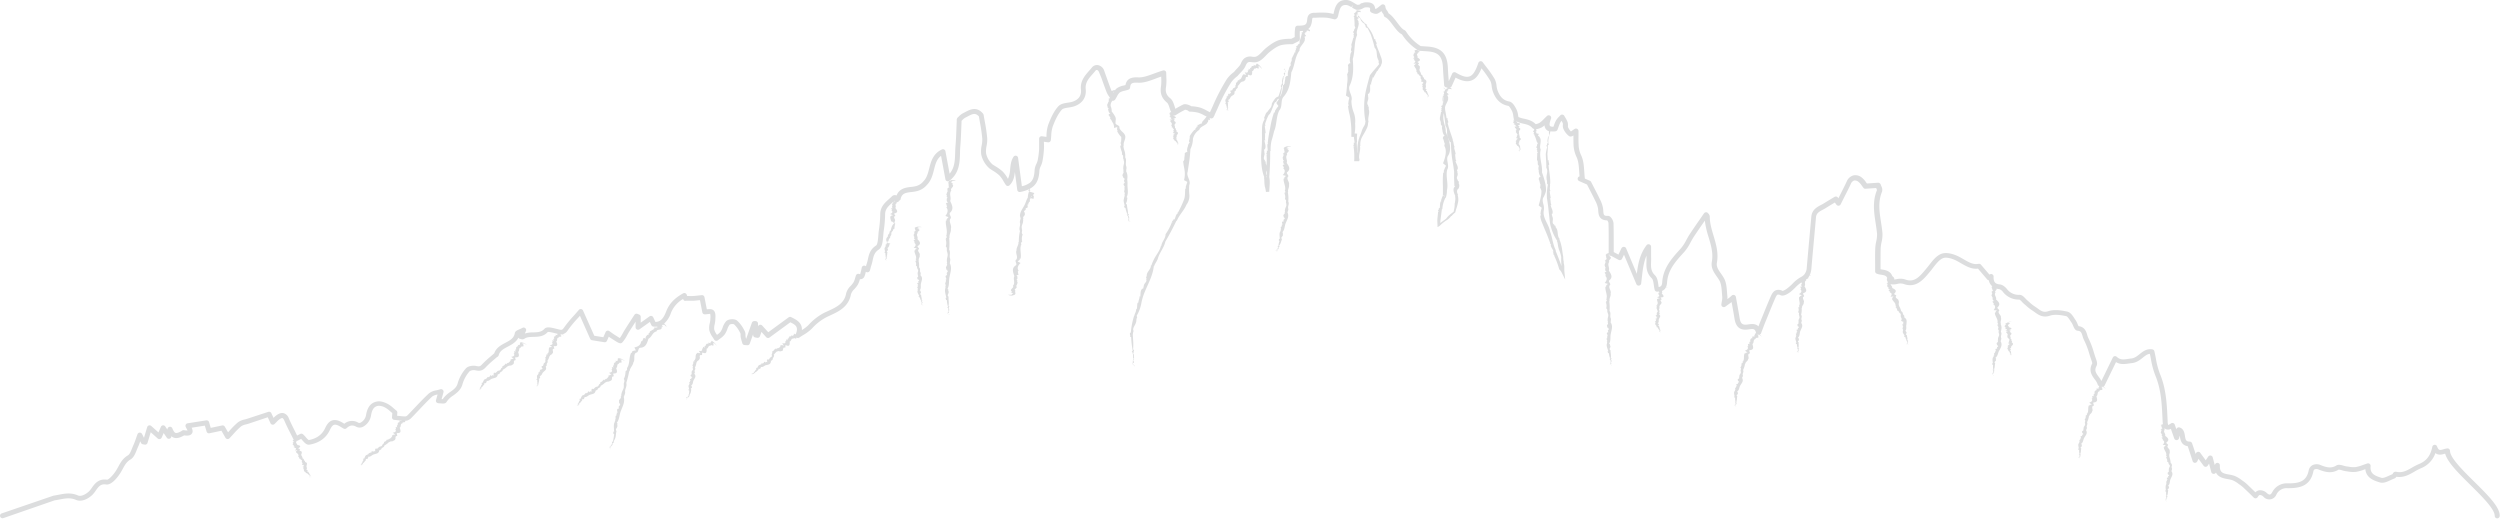 <svg xmlns="http://www.w3.org/2000/svg" viewBox="0 0 1413.98 293.29"><defs><style>.cls-1{fill:#dcddde;}</style></defs><title>mountain-bg</title><g id="Layer_2" data-name="Layer 2"><g id="Capa_1" data-name="Capa 1"><path class="cls-1" d="M1399.43,272.44c-6.44-6.36-13.72-13.57-13.72-17.44a1.41,1.41,0,0,0-.46-1,1.29,1.29,0,0,0-1.08-.37,11.42,11.42,0,0,0-2.13.47c-2,.59-2.78.81-3.65-1.58a1.38,1.38,0,0,0-1.44-.93,1.42,1.42,0,0,0-1.27,1.14c-.94,4.9-3.31,8-7.42,9.68a33.44,33.44,0,0,0-3.93,2c-2.91,1.68-5.67,3.28-9.1,2.4a1.81,1.81,0,0,0-1.92,1.15l-.14.24c-.64.24-1.29.55-2,.86-1.52.7-3.27,1.48-4.24,1.19-4-1.25-6.59-2.39-6.14-6.62a1.42,1.42,0,0,0-.52-1.25,1.39,1.39,0,0,0-1.32-.25c-.88.28-1.7.58-2.47.85a21.31,21.31,0,0,1-4.14,1.2,13.87,13.87,0,0,1-3.95-.23l-1.27-.17a10.59,10.59,0,0,1-1.6-.39c-1.38-.4-3-.85-4.17-.07-2.89,1.78-5.66,1-8.71-.22a5.46,5.46,0,0,0-4.74,0,4.29,4.29,0,0,0-2.12,3c-1.23,6-5.07,7.28-11.26,7.28h-.63a9.22,9.22,0,0,0-8.77,5.07c-.41.74-.87,1.19-1.28,1.26s-1-.2-1.68-.78a5.38,5.38,0,0,0-4.43-1.62,4,4,0,0,0-2.09,1.13c-1.34-1.3-2.68-2.59-4-3.86a21.54,21.54,0,0,0-2.58-2.22l-1.11-.78a17.44,17.44,0,0,0-4.16-2.45,20,20,0,0,0-3.15-.75c-3.29-.6-5.29-1-5.1-5.12a1.42,1.42,0,0,0-1-1.42,1.38,1.38,0,0,0-1.62.67l-.28.51c-.38-1.43-.74-2.81-1.15-4.37a1.41,1.41,0,0,0-1.12-1,1.47,1.47,0,0,0-1.41.59l-1.42,2.09-3.09-4.22a1.36,1.36,0,0,0-1.27-.57,1.4,1.4,0,0,0-1.14.8l-.21.43c-.71-2.19-1.36-4.17-2-6a1.42,1.42,0,0,0-1.32-1c-2.15,0-2.37-1-2.72-3.2-.26-1.68-.62-4-3-4.8a1.43,1.43,0,0,0-1.12.08,1.44,1.44,0,0,0-.7.87l0,.17-.94-2.72a1.41,1.41,0,0,0-2.14-.69,12.66,12.66,0,0,1-1.56.91,6,6,0,0,1-.32-2.2l-.06-1.18c-.39-8.46-.8-17.21-4.3-25.55a44.72,44.72,0,0,1-2.32-8.79c-.26-1.36-.53-2.7-.83-4a1.43,1.43,0,0,0-1.14-1.07c-3.19-.53-5.31,1.17-7.19,2.67-1.47,1.18-2.86,2.29-4.74,2.49-.62.06-1.23.15-1.81.24-2.58.38-4.42.66-6.41-1.19a1.43,1.43,0,0,0-1.22-.36,1.42,1.42,0,0,0-1,.77l-6.45,13.26a17,17,0,0,0-1.59-2.44c-1.63-2.22-2.49-3.6-1.17-6.07.67-1.26.12-2.8-.37-4.15l-.22-.62c-.32-.94-.61-1.89-.91-2.84a48.8,48.8,0,0,0-3.17-8.27,9.18,9.18,0,0,1-.58-1.62c-.54-1.84-1.37-4.59-4.91-5a12.13,12.13,0,0,1-.58-1.25,12.08,12.08,0,0,0-1.16-2.25c-.22-.3-.45-.64-.67-1-1-1.57-2.22-3.34-4-3.73-3.23-.71-7.38-1.37-10.78-.21-2.61.88-4.06-.17-6-1.61-.56-.4-1.12-.81-1.7-1.17a21,21,0,0,1-2.82-2.25c-.42-.37-.83-.73-1.25-1.09a12.67,12.67,0,0,1-1-1c-1-1.06-2.06-2.16-3.45-2.16h0a8.26,8.26,0,0,1-7.15-3.35c-.46-.55-2.08-2.36-4-2.54-2.66-.24-3.62-1.44-3.5-4.41a1.41,1.41,0,0,0-2.33-1.12h0l-4.83-5.65a1.43,1.43,0,0,0-1.36-.46c-2.92.62-5.49-.87-8.47-2.6-.75-.43-1.49-.86-2.26-1.27-3.06-1.63-7.41-2.95-10.42-1.74-2.72,1.11-4.71,3.65-6.62,6.11-.5.64-1,1.28-1.49,1.87l-.69.83c-3.38,4.06-6.33,7.55-11.41,5.68a9,9,0,0,0-5.09-.18,12,12,0,0,1-1.45.15,3,3,0,0,0,.44-.27l0,0c-.63.13-.31-.1-.25-.2l.27-.13c.56-.25-1.22.22-.2-.1l-.16-.16a2.42,2.42,0,0,0-.85-.95l-.12-.06c-1-3-4-3.48-5.79-3.76l-.86-.14c0-1.14,0-2.24,0-3.32,0-3,0-5.85.07-8.64a23.6,23.6,0,0,1,.49-3.33,18.23,18.23,0,0,0,.52-5.1c-.18-2.08-.5-4.15-.81-6.22-.91-5.95-1.78-11.57.57-17.26a4.11,4.11,0,0,0-.4-3.12,8.21,8.21,0,0,1-.34-.95,1.61,1.61,0,0,0-1.65-1l-6.16.42-.46-.63a11.48,11.48,0,0,0-2.35-2.65,5.62,5.62,0,0,0-4.84-1.29,5.78,5.78,0,0,0-3.76,3.42c-1.15,2.47-2.39,4.91-3.72,7.52l-1,2-.28-.4a1.41,1.41,0,0,0-1.89-.4c-2.24,1.34-4.15,2.49-6.07,3.68-.51.32-1,.6-1.58.88-2.29,1.21-5.14,2.71-5.5,6.68s-.71,7.94-1.07,11.91c-.52,5.59-1,11.17-1.5,16.77a6.56,6.56,0,0,1-1.3,3.85h0a3.26,3.26,0,0,1-.24.3s0,0,0,0a6.45,6.45,0,0,1-1.81,1.31,19.33,19.33,0,0,0-4.79,3.83A29.22,29.22,0,0,1,1011,163a9.81,9.81,0,0,1-2.74,1.57,4.69,4.69,0,0,0-3.76-.43c-1.56.58-2.34,2.08-2.95,3.44-1.49,3.38-2.88,6.8-4.26,10.23l-1.53,3.74c-.41,1-.8,2-1.19,3.06-1.69-1.76-4.17-1.38-6-1.09-3.06.47-4.14-.4-4.67-3.74-.4-2.49-.86-5-1.32-7.57l-.77-4.25a1.41,1.41,0,0,0-2.33-.81l-.77.7a3,3,0,0,1-.38.33l-1.34,1a9.2,9.2,0,0,0,0-1.56c-.08-.74-.14-1.5-.19-2.26-.2-2.76-.42-5.62-1.72-8a28.61,28.61,0,0,0-1.7-2.62c-1.46-2.08-2.72-3.87-2.31-6.16,1-5.5-.48-10.48-1.91-15.3-1.1-3.68-2.14-7.16-2.12-10.82a2.77,2.77,0,0,0-1-1.85,1.21,1.21,0,0,0-1.16-.54,1.41,1.41,0,0,0-1.12.61l-2.43,3.52c-1.95,2.8-3.86,5.56-5.7,8.37-.67,1-1.26,2.11-1.86,3.19a23.51,23.51,0,0,1-3,4.63l-.43.48c-4.77,5.27-9.71,10.71-10.21,18.83-.11,1.7-.62,2.47-2,2.64-.06-.4-.12-.8-.17-1.21-.28-2-.58-4.16-2-5.51-2.31-2.26-2.23-4.78-2.11-7.69,0-.79.06-1.57,0-2.37,0-1.38,0-2.76,0-4.13v-1.87a1.41,1.41,0,0,0-1-1.34,1.4,1.4,0,0,0-1.58.48c-3.8,5-4.82,10.62-5.49,16.18l-6.1-14.51a1.41,1.41,0,0,0-1.32-.76h0a1.58,1.58,0,0,0-1.33.9L915.38,144l-2.67-1.44v-3.5c0-4.4,0-8.55-.11-12.78a6,6,0,0,0-1.76-3.59,2.14,2.14,0,0,0-1.49-.61c-2.3.13-2.38-.57-2.56-2.94,0-.47-.08-.95-.14-1.4a17.24,17.24,0,0,0-1.78-5.09c-1-2.16-2.14-4.28-3.26-6.46l-1.69-3.29a1.38,1.38,0,0,0-.69-.65L896.38,101c0-.05,0-.11,0-.16-.17-1.24-.24-2.51-.33-3.78-.21-3.16-.43-6.43-1.78-9.25a14.85,14.85,0,0,1-1.42-6c-.11-1.74-.08-3.48-.06-5.24,0-.81,0-1.62,0-2.44a1.4,1.4,0,0,0-.72-1.23,1.39,1.39,0,0,0-1.42,0c-.45.27-.91.6-1.37.92-.22.17-.54.38-.78.55a9.42,9.42,0,0,1-1.66-2.48,3.09,3.09,0,0,1,0-.89,5.67,5.67,0,0,0-.2-1.88,14.3,14.3,0,0,0-1.29-2.57c-.2-.33-.41-.67-.58-1a1.43,1.43,0,0,0-1.09-.73,1.38,1.38,0,0,0-1.22.47c-.21.24-.45.48-.67.71a10.18,10.18,0,0,0-1.76,2.2,20.59,20.59,0,0,0-1.24,3l-.18.49c-1,0-1.67-.12-1.92-.45s-.59-1.11.55-4.11a1.4,1.4,0,0,0-.52-1.68,1.42,1.42,0,0,0-1.76.14c-.67.63-1.24,1.2-1.75,1.71a14.51,14.51,0,0,1-2.47,2.18,6.89,6.89,0,0,1-2.19.74c-1.89-2-4.3-2.57-6.45-3.06a14.89,14.89,0,0,1-3.34-1l0-.14a.71.71,0,0,1,.11-.07c.07-.07,0-.09-.12,0,0-.16-.06-.32-.08-.48a11.6,11.6,0,0,0-.91-3.5c-1.09-2.17-2.34-4.23-4.16-4.57-3.17-.57-5.14-2.43-6.59-6.22a12.22,12.22,0,0,1-.57-2.6,10.74,10.74,0,0,0-1.12-4,64,64,0,0,0-4.9-7c-.62-.82-1.23-1.61-1.8-2.39a1.45,1.45,0,0,0-1.36-.56,1.42,1.42,0,0,0-1.12.95c-1.53,4.56-3,6.9-4.89,7.6s-4.27,0-7.91-2.16a1.45,1.45,0,0,0-1.15-.13,1.43,1.43,0,0,0-.86.77l-1.92,4.27-.1-1.22c-.16-2.08-.32-4.15-.4-6.23-.34-8.18-3.74-11.7-11.74-12.17l-3.64-.24a26.72,26.72,0,0,1-8-7.81c-.45-.67-.7-1-1.23-1.27-1.26-.51-2.74-2.48-4.18-4.39s-3-4-4.78-5.07a6.09,6.09,0,0,0-.87-1.58,4.08,4.08,0,0,1-.92-2.21,1.42,1.42,0,0,0-2.27-1c-.73.56-1.19.94-1.54,1.22A13,13,0,0,1,778.28,5a1.94,1.94,0,0,1-.56-.12,3.49,3.49,0,0,0-.82-2.24c-1.17-1.35-3.08-1.33-4.42-1.32a6.11,6.11,0,0,0-2.06.46,1.42,1.42,0,0,0-1.13.57c-.08.11-.5.37-1.58.38a12.91,12.91,0,0,1-1.53-.85l-.4-.24c-1.67-1-3.29-2-5.84-1.55-4.12.65-5,4.6-5.66,7.48l-.09.35L754,7.87a24.26,24.26,0,0,0-3.31-.64,47,47,0,0,0-6.42,0l-1.08,0c-3.47.13-3.72,2.55-3.87,4a6,6,0,0,1-.35,1.72c-.53,1.33-1.81,1.51-4.37,1.58l-.72,0a1.41,1.41,0,0,0-1.33,1.17,27.07,27.07,0,0,0-.24,5.24l-.26.13-1.73.88-.85,0a27.11,27.11,0,0,0-5.25.51c-3,.69-6,2.93-8.3,4.8a25,25,0,0,0-1.92,1.87c-1.45,1.5-2.94,3.05-4.55,3.05a6.64,6.64,0,0,1-1.23-.09,5.45,5.45,0,0,0-4.55,1,7.17,7.17,0,0,0-1.75,2.61,7.61,7.61,0,0,1-.65,1.22,21.57,21.57,0,0,1-1.75,2,18.44,18.44,0,0,0-1.56,1.79,17,17,0,0,0-4,3.94,110.59,110.59,0,0,0-8,15.31c-.53,1.17-1.07,2.35-1.61,3.52-.57-.27-1.14-.58-1.73-.89a20.61,20.61,0,0,0-4-1.79,23.48,23.48,0,0,0-4.82-.71c-.62-.41-3-1.59-4.51-1a6.64,6.64,0,0,0-.73.36,2,2,0,0,0-.32.13,1.23,1.23,0,0,0-.25.17c-1.15.57-2.24,1.22-3.2,1.81-.13-.39-.24-.76-.36-1.13-.6-1.91-1.17-3.7-2.51-4.82C659.68,53.84,659,52,659.52,49a26.94,26.94,0,0,0,.15-5.25c0-.82-.06-1.66-.06-2.54a1.41,1.41,0,0,0-1.82-1.35c-1.83.55-3.55,1.18-5.18,1.78-3.32,1.22-6.23,2.27-8.86,2.12-4.34-.22-6.51,1-7.2,4.34l-1,.27a10.35,10.35,0,0,0-3.82,1.52,5.92,5.92,0,0,0-1.12,1.16,2.19,2.19,0,0,0-1-.09l.51.16a4.49,4.49,0,0,1-.66,0c-.09.2-.41.23-.74.28,0-.09-.13-.19-.16-.27-1-2.6-1.93-5.23-2.87-7.85l-1.13-3.18A4.69,4.69,0,0,0,621,36.82a3.7,3.7,0,0,0-3.51,1.46c-.48.61-1,1.2-1.53,1.79-2.38,2.71-5.1,5.78-4.58,10.61.46,4.19-2.28,6-4.67,6.82a16.88,16.88,0,0,1-2.71.56c-2,.31-4,.62-5.36,2-2.62,2.85-4.32,6.71-5.75,10.44a20.81,20.81,0,0,0-1,5.92c0,.35,0,.7-.08,1l-2.49-.35a1.41,1.41,0,0,0-1.6,1.4l0,2.06c0,1.31,0,2.52,0,3.71a46.43,46.43,0,0,1-.82,6.48,11.65,11.65,0,0,1-.73,2,9.5,9.5,0,0,0-1,3.41c-.17,3.63-.88,5.84-2.74,7.31h-.12l.07,0a11.75,11.75,0,0,1-4.42,1.9l-2.14-16.06a1.41,1.41,0,0,0-2.58-.59c-1.42,2.14-1.67,4.63-1.92,7a14.57,14.57,0,0,1-1.23,5.47l-.17-.3a19.08,19.08,0,0,0-2.76-3.8,24.74,24.74,0,0,0-4.12-3l-1.61-1a11.6,11.6,0,0,1-3.71-6.31,13.61,13.61,0,0,1,.27-4.18,18,18,0,0,0,.37-4.41A94,94,0,0,0,557,68.8c-.22-1.23-.45-2.46-.64-3.67a2.1,2.1,0,0,0-.55-1.08c-3.55-4-7.2-2.08-9.86-.68-.41.22-.82.43-1.21.63a9.58,9.58,0,0,0-2.46,1.89l-.59.56a2.1,2.1,0,0,0-.55,1.81c-.08,1.57-.14,3.14-.2,4.72-.12,3.11-.23,6.23-.5,9.32-.11,1.3-.16,2.62-.2,3.95-.13,4.41-.25,8.61-3.15,12l-2.36-12.71a1.4,1.4,0,0,0-2-1c-5,2.34-6.17,6.77-7.16,10.67-.7,2.77-1.36,5.38-3.27,7.31a8,8,0,0,1-4,2.68,16.89,16.89,0,0,1-3,.52c-2.84.33-6.63.76-8.21,4.84a2.34,2.34,0,0,0-2.48.34c-.55.57-1.16,1.11-1.76,1.64-2.32,2.07-5,4.42-5,8.67a66.83,66.83,0,0,1-.77,9.05c-.13.89-.21,1.9-.29,2.92-.17,2-.42,5.13-1.27,5.67-3.43,2.2-4.07,5.15-4.64,7.75a20.7,20.7,0,0,1-.62,2.41c-.17.51-.32,1-.47,1.57l-.4-.2a1.41,1.41,0,0,0-2,1,32.39,32.39,0,0,1-.9,3.71l-.64-.18a1.43,1.43,0,0,0-1.73.88c-.17.48-.31,1-.46,1.45a10.79,10.79,0,0,1-.91,2.44,15.82,15.82,0,0,1-1.58,2,9.13,9.13,0,0,0-2.6,4.26c-1,5.71-5.58,7.82-10,9.86-.75.35-1.48.69-2.19,1a31.9,31.9,0,0,0-9.13,7.05,19.35,19.35,0,0,1-3.71,2.82c.25-4.14-3.21-5.86-5.46-7l-.58-.29a1.39,1.39,0,0,0-1.47.12l-11.5,8.41-3.44-3.78a1.41,1.41,0,0,0-2.36.46V183a1.4,1.4,0,0,0-.44-1,1.53,1.53,0,0,0-1-.39l-.76,0a1.41,1.41,0,0,0-1.27.94L422,191.7a10.83,10.83,0,0,1-.28-1.13,5.45,5.45,0,0,1-.08-1,4.94,4.94,0,0,0-.51-2.46l-.28-.5a17.92,17.92,0,0,0-4-5.32c-1.47-1.17-5-.9-6.2.45a10.07,10.07,0,0,0-1.92,3.48,11.93,11.93,0,0,1-1.07,2.25,9,9,0,0,1-2.14,1.92h0l-.11-.16a8.67,8.67,0,0,1-1.46-2.9,8.13,8.13,0,0,1,.26-2.88,18.11,18.11,0,0,0,.37-2.45l0-.49c.12-1.75.25-3.72-.9-4.88-1-1-2.53-.82-3.9-.67h0l-1.34-6.89a1.43,1.43,0,0,0-1.53-1.14l-1.73.19c-1.21.13-2.24.25-3.29.31-.8.05-1.63,0-2.61,0h-.62l-.25-.74a1.39,1.39,0,0,0-.84-.86,1.37,1.37,0,0,0-1.19.08c-4.94,2.75-7.89,5.88-9.56,10.16-1.41,3.67-3,6-6.14,6l-1.2-2.57a1.42,1.42,0,0,0-.91-.78,1.36,1.36,0,0,0-1.19.21l-5,3.57v-3.29a1.41,1.41,0,0,0-.89-1.31l-1-.39a1.4,1.4,0,0,0-1.67.56l-2.08,3.21c-1.13,1.74-2.26,3.49-3.35,5.24-.39.61-.75,1.25-1.1,1.89a24.31,24.31,0,0,1-1.72,2.79c-.53-.3-1.25-.77-1.74-1.08l-1.13-.71c-.7-.43-1.36-.91-2-1.39l-1.09-.77a1.41,1.41,0,0,0-2.09.59l-1.28,2.89-5.12-.83-6.37-14.27a1.4,1.4,0,0,0-1.08-.82,1.38,1.38,0,0,0-1.27.48c-.87,1-1.75,2-2.62,3a69.18,69.18,0,0,0-5.91,7.18c-.92,1.33-1.4,1.21-3,.8l-1.73-.42c-2.45-.61-5-1.23-6.24.16-1.67,1.86-3.79,1.9-6.24,2a15.33,15.33,0,0,0-4.83.63l.63-1.39a1.41,1.41,0,0,0-.32-1.61,1.4,1.4,0,0,0-1.63-.21c-.69.37-1.32.65-1.86.88-1.27.57-2.28,1-2.48,2.14-.5,2.88-2.73,4.06-5.31,5.43s-5.2,2.76-6.35,6l-.17.12c-.63.57-1.28,1.12-1.92,1.67a55.22,55.22,0,0,0-4.82,4.48c-1,1.09-1.52,1.23-3.19.86s-4.69-.14-6,1.47a21.41,21.41,0,0,0-4.53,8.25c-.58,2.37-2.3,3.61-4.28,5a15,15,0,0,0-4.17,4l-.66,0,1.06-3.84a1.42,1.42,0,0,0-1.8-1.72c-.78.25-1.54.43-2.25.6a8.93,8.93,0,0,0-4.25,1.79c-2.78,2.59-5.43,5.39-8,8.1-1.35,1.43-2.7,2.86-4.07,4.26a2.13,2.13,0,0,1-1.1.61h0c-1.4,0-2.8-.18-4.29-.35l-.47,0,.12-1.74a1.38,1.38,0,0,0-.52-1.21c-.65-.52-1.22-1-1.73-1.45a16.59,16.59,0,0,0-3.26-2.38c-2.29-1.14-4.14-1.59-5.7-1.35-4.81.7-6,4.85-6.52,7.92A5.93,5.93,0,0,1,204,239a1.44,1.44,0,0,1-1.26.13,6.76,6.76,0,0,0-8,.54l-.49-.29a13.81,13.81,0,0,0-2.87-1.45c-4.74-1.54-6.6,2.34-7.59,4.43-1.7,3.57-4.88,5.77-9.18,6.54a9,9,0,0,1-1.65-1.62,19.69,19.69,0,0,0-1.56-1.64,1.4,1.4,0,0,0-1.58-.21l-1.79.92L166.9,244c-1.27-2.52-2.47-4.89-3.53-7.36a4.6,4.6,0,0,0-2.84-2.93c-1.67-.46-3.18.46-4.2,1.19a12.83,12.83,0,0,0-1.62,1.45l-1.24-2.66a1.42,1.42,0,0,0-1.71-.75l-12,3.93c-.43.14-.88.26-1.34.38a9.76,9.76,0,0,0-3.87,1.64,45.42,45.42,0,0,0-4.69,4.67l-.87.94-1.85-3.19a1.41,1.41,0,0,0-1.51-.67L119.18,242l-.94-3.25a1.44,1.44,0,0,0-1.58-1l-10.58,1.67a1.41,1.41,0,0,0-1,.7,1.47,1.47,0,0,0-.08,1.23c.14.32.32.68.53,1.06a11.62,11.62,0,0,1,.53,1.08,8.61,8.61,0,0,1-1.94-.18,1.88,1.88,0,0,0-1.55.55c-1.58.86-2.63,1.17-3.25,1s-1.23-1.09-1.89-2.68a1.4,1.4,0,0,0-1.48-.8,1.47,1.47,0,0,0-1.23,1.23l-.06.36-1.2-1.78a1.38,1.38,0,0,0-1.29-.62,1.41,1.41,0,0,0-1.17.84l-1.38,3.16-4.07-3.64a1.44,1.44,0,0,0-1.32-.31,1.41,1.41,0,0,0-1,1l-1.8,6-1.08-2.16a1.49,1.49,0,0,0-1.34-.78,1.4,1.4,0,0,0-1.25.92q-.42,1.14-.79,2.21c-.48,1.37-.91,2.66-1.49,3.89-.26.57-.51,1.2-.76,1.83-.64,1.61-1.37,3.44-2.34,4-2.9,1.69-4.21,4.11-5.48,6.44-.39.72-.79,1.45-1.24,2.16-1.93,3.06-4.36,5.19-5.11,5.19h0c-4.83-.73-7,2.32-8.62,4.58a13.44,13.44,0,0,1-1.64,2.06c-2.22,2-4.66,2.95-6.2,2.26-4-1.75-7.49-1.06-10.89-.4-.89.17-1.78.35-3,.54L.95,290.38a1.4,1.4,0,0,0-.86,1.79,1.39,1.39,0,0,0,1.79.87l29-10.05c1-.13,1.89-.31,2.83-.49,3.12-.6,6.08-1.16,9.23.22,2.64,1.15,6.12.12,9.25-2.78a15.68,15.68,0,0,0,2-2.51c1.7-2.42,2.91-3.88,5.87-3.41,3.58.48,7.53-5.75,8-6.46s.91-1.55,1.33-2.32c1.19-2.18,2.21-4.06,4.42-5.36,1.82-1.07,2.69-3.27,3.54-5.4.23-.58.47-1.16.7-1.69.48-1,.88-2.08,1.26-3.19l.46.92a1.4,1.4,0,0,0,1,.76l1.08.19a1.4,1.4,0,0,0,1.59-1l1.81-6L89.19,248a1.44,1.44,0,0,0,1.25.33,1.43,1.43,0,0,0,1-.82l1.13-2.58,1.77,2.63a1.39,1.39,0,0,0,1.48.59,1.4,1.4,0,0,0,1.08-1.17c0-.11,0-.21,0-.31a4.28,4.28,0,0,0,1.44.88c1.87.65,3.84-.22,5.52-1.13l.26-.18c1.63.25,3.5.28,4.39-1,.76-1,.39-2.27-.11-3.33l7.44-1.18,1,3.32a1.38,1.38,0,0,0,1.64,1l6.77-1.43,2.28,4a1.4,1.4,0,0,0,1.06.69,1.37,1.37,0,0,0,1.19-.42c.78-.82,1.5-1.61,2.19-2.36a42.51,42.51,0,0,1,4.39-4.39,7.66,7.66,0,0,1,2.79-1.1c.51-.13,1-.27,1.52-.43L151.45,236,153,239.4a1.42,1.42,0,0,0,2.27.41c.45-.44.83-.83,1.17-1.17a12.76,12.76,0,0,1,1.53-1.42c1.16-.82,1.63-.8,1.8-.76s.68.57,1,1.33c1.1,2.54,2.31,5,3.61,7.51.57,1.14,1.16,2.3,1.73,3.48-.24.11-.53.23-.69.32l.06,0c.62-.15.28,0,.2.09l-.28.1c-.58.21,1.19-.27.16,0a.66.66,0,0,1,.43.51c.4-.09,0,.17.74-.11-.83.32-1,.54-.94.59s-.17,0-.15,0c-1.06.46,1.06-.19-.25.34,1-.28-.24.28.88,0l-.56.19c0,.19-.24.5-.24.67.88-.12-.28.44.9.2-.21.17-.64.47-.15.46l-.15,0c.12.13.23.3,1,.18a3.51,3.51,0,0,0-1.19.55c.54-.06.45.19,1,.2-.51.18.25.06-.49.29,1.57,0,1.23.68.28,1.46l1.83-.34a.5.5,0,0,1-.18,0c.17,0-.54.34-.38.38l-.24.06c.35,0-.55.33.06.26l-.19.06.29,0c-.24.07-.61.18-.54.12,0,.78,1.42,1.17,1.44,2l-.23,0,.45,0-.24.05c-.37.3.38.3.32.51a2.91,2.91,0,0,0-.5.13c.7-.05-.82.46.59.14l-.5.13a.78.78,0,0,1,.51,1.06c1.34,0,.29.63,1.37.68l-.25.07c1,.18.17.88.45,1.27,0,.21.28.25.34.43l-.31.08c1.28,0-.91.92.49.9l-.43.09c.67-.12-.19.25.94-.05l-.32.14c1.55-.16-.6.57.45.59l-.27.05c.22,0,.41.06.17.17l-.19,0c-1,.49.23.44.25.68l-.5.1c.61,0,.12.31.43.39l-.24,0h.36l-.48.12c0,.2.48.28.57.46l-.44.1c.82,0,.09.38.48.48l-.17,0c0,.51.79.77,1.24,1.16l-.23,0c.16,0,.44,0,.41,0a.93.93,0,0,1-.24,0c-.69.27.53.19,0,.38a2.4,2.4,0,0,0,.61-.11,2.53,2.53,0,0,0,1.17.93,2.72,2.72,0,0,1-.54.13c1.24.06.87.51.77.87.3-.05.31-.1.64-.14.35-.19-.81,0-.27-.25l.3,0c.17-.11-.75.15-.39,0a3.88,3.88,0,0,1,.4-.09c-.17-.12.07-.34-.69-.32.63-.18,0-.17.59-.36a2.75,2.75,0,0,0-.63,0c.2-.59-.55-1-.64-1.52-1.3,0,.1-.6-.4-.8l.13,0c-.32,0-.51-.13-.38-.28l-.55,0c.9-.94,0-1.46.23-2.27.11-.87.81-1.8-1-2.16a.77.77,0,0,1,.24,0c-.31-.16.08-.48-.23-.62l.13,0c-1.15-.25-.15-1.12-1.37-1.33a3.23,3.23,0,0,0-.81-1.86l.24-.07c-.64-.37.51-1.23,0-1.64.42-.69-1.66-.69-1.1-1.42,1.09-.68-1.58-.35-.45-1,1.65-1.18.28-1.44-1-1.73.48-.79-1.38-.84-.21-1.82-.48,0-.24-.23.06-.48.1,0,.2,0,.27,0l2.15-1.1c.22.24.44.49.66.74,1.25,1.42,2.42,2.76,4,2.53,5.44-.9,9.41-3.7,11.51-8.1,1.41-3,2.27-3.57,4.17-3a11.55,11.55,0,0,1,2.29,1.18c.45.27.91.55,1.42.83a1.43,1.43,0,0,0,1.64-.2c1.88-1.75,3.44-2,5.55-.82a4.1,4.1,0,0,0,3.86-.07,8.74,8.74,0,0,0,4.42-6.22c.58-3.62,1.78-5.23,4.14-5.58a7.42,7.42,0,0,1,4,1.08,14.68,14.68,0,0,1,2.68,2c.38.33.79.68,1.23,1l-.17,2.37a1.41,1.41,0,0,0,1.26,1.5l1.81.19c.78.09,1.51.11,2.26.18,0,.09,0,.15.43.35-.83-.34-1.15-.21-1.17-.11s-.15-.09-.12-.09c-1.1-.38.84.71-.5.2.87.5-.43.14.54.78a4.13,4.13,0,0,1-.53-.26c-.17.28-.65.42-.83.64.66.62-.61.31.35,1.06-.3,0-.87,0-.56.46l-.12-.09c-.06.27-.17.58.42,1.1a2.25,2.25,0,0,0-1.28-.34c.39.41.09.64.38,1.11-.49-.22.1.3-.59-.05,1,1.37.07,1.94-1.31,2.11l1.48,1.16c-.06,0-.17-.09-.16-.1.06.2-.68,0-.62.15a1,1,0,0,1-.21-.14c.24.28-.67,0-.22.38l-.18-.09.2.23c-.22-.12-.56-.31-.46-.32-.26.33-.13.18-.13.39s0,.18,0,.3a4.49,4.49,0,0,1-.42.59,2.82,2.82,0,0,1-1.1.95l-.09-.23v.5a1,1,0,0,1-.11-.23c-.5-.21-.41.58-.73.65a2.16,2.16,0,0,0-.26-.44c.16.71-.79-.58-.14.71a2.14,2.14,0,0,1-.26-.44,1.94,1.94,0,0,1-1.56,1.2c.22,1.4-.9.7-.84,1.88l-.14-.22c-.14,1.16-1.3.73-1.84,1.28-.32.08-.34.45-.59.63l-.17-.27c.21,1.32-1.54-.35-1.26,1.1l-.21-.39c.3.62-.41,0,.25.95l-.27-.25c.52,1.5-1-.24-.8.86l-.13-.25c0,.25,0,.47-.22.3,0,0-.06-.1-.08-.18-.92-.71-.6.54-1,.72l-.25-.46c.17.62-.44.34-.5.71l-.12-.21.08.36-.27-.41c-.29.16-.32.69-.55.92l-.23-.38c.19.83-.54.35-.61.82l-.07-.15c-.77.33-1,1.37-1.39,2.11l-.12-.2c.06.15.19.4.14.4a.72.72,0,0,1-.13-.22c-.57-.48-.11.67-.54.28a1.45,1.45,0,0,0,.34.52,3.35,3.35,0,0,0-.87,1.86,2.48,2.48,0,0,1-.39-.4c.4,1.19-.22,1.22-.52,1.26l-.21-.13c.29.18.06.05.2.13h0l0,0-.39-.14.44.16.43.28c-.12-.15-.22-.35.06-.18l.21.21c.2.07-.55-.52-.2-.33a2.8,2.8,0,0,1,.31.27c0-.21.31-.13,0-.81.48.45.2-.14.68.27a2,2,0,0,0-.3-.56c.8-.25,1.13-1.27,1.85-1.76-.41-1.27.88-.33,1-1l.07.11c0-.35.06-.61.31-.59l-.17-.53c1.58.25,2.13-1.05,3.38-1.32,1.3-.47,2.77-.34,3-2.45.07.11.11.16.11.22.18-.42.72-.22.88-.63l.07.1c.2-1.36,1.63-.85,1.78-2.26a9.15,9.15,0,0,0,2.68-2l.13.22c.49-.91,1.9-.21,2.45-1,.46,0,.86-.55,1.05-1,0-.75-.13-1.28.47-1.54,1.36.09-.62-1.82.76-1.68,2.22,0,1.63-1.57,1.13-3.08,1.09-.56,0-2.29,1.71-2.48-.57-.83,1.44-.33,1.46-.91l-.28-.13c.51.16.16-.15,0-.37l.41,0h0a3.53,3.53,0,0,0,1.2-.25c.06,0,.14.07.18.12s.09-.06,0-.18a5.49,5.49,0,0,0,1.76-1.14c1.39-1.42,2.75-2.86,4.12-4.3,2.53-2.68,5.13-5.44,7.86-8a7.14,7.14,0,0,1,3-1.1h0l-.87,3.15a1.42,1.42,0,0,0,.23,1.23c.51.66,1.49.55,2.39.63,1.44.14,2.77.26,3.39-.88a11.71,11.71,0,0,1,3.66-3.53c2.12-1.54,4.52-3.28,5.36-6.66a19,19,0,0,1,4-7.13,4.56,4.56,0,0,1,3.23-.51c2.27.5,4,.38,5.87-1.71a51.71,51.71,0,0,1,4.58-4.25l1.73-1.5a1.65,1.65,0,0,0,1-1c.61-2.51,2.71-3.63,5.15-4.92,2.23-1.18,4.69-2.49,6-5.07a1.43,1.43,0,0,0,1,.69,4.17,4.17,0,0,1,.46.1,2.24,2.24,0,0,0,1.92-.18c1.4-1,3.13-1,5.12-1.07,2.71-.06,5.79-.12,8.11-2.75.55-.21,2.63.31,3.64.56l1.7.41.19,0a3.35,3.35,0,0,1-.19.44c.34.23-.15.19.57.5-.82-.36-1.12-.26-1.14-.16s-.14-.09-.12-.09c-1.09-.4.84.68-.47.15.87.5-.42.1.57.73a5.14,5.14,0,0,1-.54-.27c-.16.24-.61.34-.77.53.67.6-.58.25.4,1-.29,0-.85,0-.53.38l-.12-.09c0,.23-.13.52.47,1a2.58,2.58,0,0,0-1.25-.39c.39.39.11.59.42,1-.48-.23.11.28-.57-.09,1,1.29.16,1.75-1.16,1.82l1.49,1.14c-.06,0-.17-.08-.16-.1.07.18-.65-.08-.58.1a.9.9,0,0,1-.21-.14c.24.27-.65-.08-.19.33l-.19-.09.2.22c-.21-.12-.55-.32-.46-.32-.75.83-.1,2.49-.84,3.35l-.19-.16.26.4a1.87,1.87,0,0,1-.2-.14c-.51,0,0,.63-.26.81a2.46,2.46,0,0,0-.44-.26c.51.52-.94-.17.25.63a3.69,3.69,0,0,1-.44-.26,1.5,1.5,0,0,1-.65,1.58c.9,1.06-.38.92.28,1.86l-.22-.13c.49,1-.7,1.1-.86,1.75-.23.18,0,.5-.17.74l-.28-.15c.86,1-1.45.29-.5,1.38l-.37-.25c.56.4-.35.14.69.68l-.35-.1c1.2,1-.9.17-.21,1l-.23-.16c.14.2.23.39,0,.33,0,0-.1-.06-.16-.12-1.12-.24-.22.67-.43,1l-.44-.28c.45.44-.19.44-.06.77l-.2-.13.24.26-.43-.23c-.17.24.08.68,0,1l-.39-.22c.57.61-.27.48-.11.89l-.13-.09c-.49.54-.16,1.45-.17,2.23l-.2-.13c.12.1.36.26.31.28a.67.67,0,0,1-.21-.14c-.72-.19.23.59-.31.43a1.65,1.65,0,0,0,.54.3,3,3,0,0,0,.16,1.79,2.49,2.49,0,0,1-.53-.17c.92.82.29,1-.1,1.4a6,6,0,0,1,.63.19c.44,0-.62-.46,0-.4l.28.11c.22,0-.72-.25-.3-.22a3.53,3.53,0,0,1,.39.12c0-.22.31-.3-.3-.72.63.18.12-.19.73,0a2,2,0,0,0-.54-.34c.62-.49.33-1.39.69-2-.94-.91.6-.59.44-1.17l.11.06c-.2-.27-.23-.52,0-.59l-.41-.38c1.46-.37,1.27-1.65,2.17-2.34.84-.88,2.12-1.33,1.23-3.15.12.06.18.09.2.14-.06-.42.49-.45.41-.85l.12.06c-.53-1.19.91-1.33.3-2.54a6.92,6.92,0,0,0,1.16-2.68l.22.13c-.08-.93,1.47-.91,1.49-1.79.88-.42-.5-2.14.55-2.46,1.31.16-.69-1.69.64-1.48,2.15.09,1.5-1.32.93-2.72,1-.44-.12-2.06,1.52-2.14-.59-.78,1.38-.22,1.37-.73l-.28-.13c.91.31-1-.95.29-.37l0,0c.48.19-.42-.37-.69-.59a4.73,4.73,0,0,0,1,0l.2.09s.59.22.83.49c.17,0,.17-.15-.44-.46l-.32-.17a4.7,4.7,0,0,0,3.05-2.23,66,66,0,0,1,5.67-6.88l1.21-1.34,5.78,13a1.41,1.41,0,0,0,1.07.82l6.93,1.12a1.38,1.38,0,0,0,1.52-.82l1-2.31c.6.43,1.22.86,1.85,1.25l1.08.68c2.47,1.59,3.72,2.39,4.75,1.31a19.76,19.76,0,0,0,2.69-4c.33-.6.67-1.19,1-1.77,1.09-1.74,2.22-3.48,3.33-5.21l.47-.71v3.14a1.41,1.41,0,0,0,.76,1.25,1.43,1.43,0,0,0,1.47-.11l5.85-4.17.85,1.82a1.42,1.42,0,0,0,1.14.81,9.18,9.18,0,0,0,2.21,0c.15.32-.41.36.23.78-.76-.5-1.3-.27-1.43-.09,0-.07-.11-.14-.07-.14-1.09-.53.42,1.08-.83.35.66.74-.7.25,0,1.23a2,2,0,0,1-.45-.39c-.5.46-1.27.73-1.7,1.1.27,1-1.11.55-.55,1.7-.43.07-1.18.1-1.18.79l-.07-.14a1.74,1.74,0,0,0-.5,1.76c-.93-.7-.93-.37-1.36-.47.13.63-.5,1-.56,1.78-.43-.32-.16.48-.73,0,0,2.15-1.76,3.14-3.73,3.52.16.46.61,1.25.84,1.78-.06,0-.15-.12-.12-.16-.12.32-.84,0-1,.31-.09-.09-.08-.1-.12-.23,0,.53-1.29.27-.88,1.14l-.19-.07.14.44c-.23-.11-.57-.27-.43-.42-1.34,2.68-.84,5.51-1.9,8l-.2-.17.24.63a.71.71,0,0,1-.22-.13c-.62.5-.16,1.38-.46,2-.12,0-.32-.21-.49-.17.5.67-1.11.46.2,1.12a1.29,1.29,0,0,1-.49-.16,8.43,8.43,0,0,1-.93,3.94c1,1.45-.53,2.31.16,3.71l-.25-.08c.48,1.69-.9,2.95-1.15,4.49-.28.59-.1,1.09-.26,1.72l-.31-.07c.89,1.36-1.73,1.92-.64,3.38l-.41-.19c.62.34-.39.61.77.84l-.39.11c1.32,1.13-1,1.19-.25,2.36l-.25-.13c.16.3.25.63,0,.74,0,0-.12,0-.17-.12-1.25.5-.26,1.65-.49,2.45l-.49-.21c.51.53-.21,1.12-.06,1.7l-.23-.09.27.34-.48-.1a16,16,0,0,0,0,2.05l-.42-.13c.63.79-.31,1.29-.13,2l-.15-.08c-.54,1.59-.17,3.26-.2,4.95l-.21-.11c.13.11.39.25.33.34a.37.37,0,0,1-.23-.11c-.8.19.22,1.1-.38,1.2a.77.77,0,0,0,.58.21,34.24,34.24,0,0,1-.79,4.39,1,1,0,0,1-.51-.23c.44,1.66-.72,2.43-1.37,3.19.26.18.33.09.57.32.42,0-.36-.89.3-.87l.23.2c.29-.1-.61-.45-.15-.45.26.05.3.23.35.2.17-.51.7-.78.36-1.65.62.23.33-.5,1-.37-.15-.26,0-.35-.36-.61a6.82,6.82,0,0,0,1.27-3.08,19.08,19.08,0,0,1,.4-2.76c-1-1.12.67-1.82.49-2.91l.13,0a1.21,1.21,0,0,1,0-1.27l-.45-.45c1.62-2.12,1.42-4.71,2.42-7,1-2.65,2.3-4.82,1.49-7.85.12,0,.2,0,.21.11,0-.82.6-1.39.55-2.17l.12,0c-.51-2.05,1.19-3.64.58-5.66a52,52,0,0,0,1.66-6.71l.24.09c.08-1.91,1.9-3.16,2.1-5,1.17-1.52-.23-4.28,1.5-5.5,1.7,0,.92-2.92,2.61-2.79,3-.24,3.65-2.67,4.43-5.09,2-1,2.19-3.71,4.61-4.15,0-1.31,2.22-.64,2.79-1.58l-.25-.19c.94.4-.33-1.54.84-.71v.07c.65.36-.86-1.52-.17-1l-.16-.19.1-.06c.11.09.22.22.37.2s-.11-.19-.19-.31l.11-.06c.8.69.15-.66,1.25.41-.1.09.59.29.61.75.18.05.42-.29-.1-.75a10.34,10.34,0,0,0-.94-1,14.18,14.18,0,0,0,3.86-6.05,15.73,15.73,0,0,1,6.85-7.86h0c.4.89.81,1.2,1.58,1h1.31c1.06,0,1.94,0,2.81,0,1.09-.06,2.17-.18,3.43-.32l.43,0,1.33,6.86a1.42,1.42,0,0,0,1.39,1.14,13.78,13.78,0,0,0,1.47-.12c.54-.06,1.34-.16,1.57-.16a7.37,7.37,0,0,1,.1,2.71l0,.53a15.07,15.07,0,0,1-.32,2.05,10.47,10.47,0,0,0-.27,3.94,11,11,0,0,0,1.88,3.94c.3.46.6.91.86,1.37a1.42,1.42,0,0,0,1,.7,1.45,1.45,0,0,0,1.16-.31c.36-.3.76-.59,1.15-.88a11,11,0,0,0,2.79-2.6,13.55,13.55,0,0,0,1.37-2.82,8.26,8.26,0,0,1,1.33-2.56,3.55,3.55,0,0,1,2.41-.19,15.76,15.76,0,0,1,3.32,4.51l.29.51a3.35,3.35,0,0,1,.13,1.12,8.06,8.06,0,0,0,.13,1.49,21,21,0,0,0,.58,2.14l.29,1a1.42,1.42,0,0,0,1.28,1l1.51.09a1.31,1.31,0,0,0,1.42-.93l1.89-5.3v.45a1.41,1.41,0,0,0,1.16,1.39l1.13.2a1.39,1.39,0,0,0,1.58-.93l.83-2.42,2.7,3a1.4,1.4,0,0,0,1.87.19L447,182.28c2.9,1.43,4.92,2.55,3,6.9-.22-.17-.51-.42-.7-.54l0,0c.37.52.06.3,0,.27l-.21-.21c-.43-.44.68,1,0,.19a1.3,1.3,0,0,1-.52.81c.23.33-.2.13.36.67-.65-.61-1-.62-1-.54-.06-.07-.12-.14-.09-.12-.88-.75.55.93-.5,0,.64.76-.43,0,.28.89a4,4,0,0,1-.41-.43c-.23.17-.71.11-.92.24.42.79-.64,0,0,1.05-.27-.09-.79-.31-.62.19l-.09-.12c-.13.21-.3.45.08,1.12a2.55,2.55,0,0,0-1-.79c.23.5-.11.59,0,1.11-.38-.37,0,.3-.53-.27.5,1.56-.47,1.71-1.74,1.33l1,1.58s-.14-.14-.12-.15c0,.2-.6-.29-.6-.1a.7.7,0,0,1-.15-.2c.14.34-.59-.3-.31.25l-.14-.15.12.27c-.17-.19-.42-.48-.32-.45a1.46,1.46,0,0,0-.52.49v.36c0,.3-.78.89-1.45,1.05l0-.24-.09.49a1.39,1.39,0,0,1-.06-.24c-.47-.3-.5.51-.82.55a1.84,1.84,0,0,0-.21-.46c.11.72-.79-.62-.2.7a2.9,2.9,0,0,1-.24-.45,3.52,3.52,0,0,1-1.61,1.53c.56,1.19-.68,1.28,0,2.18l-.25-.07c.55.81-.58,1-.92,1.42-.25.11-.17.45-.35.66l-.21-.24c.46,1.26-1.44-.29-1,1.07l-.23-.37c.35.59-.37,0,.35.91l-.28-.23c.64,1.46-.88-.23-.65.81l-.14-.25c0,.24,0,.45-.18.28,0,0-.06-.11-.09-.18-.89-.74-.52.48-.85.64l-.24-.46c.19.61-.37.3-.42.65l-.12-.22.08.35-.25-.42c-.27.11-.29.62-.51.81l-.21-.39c.17.82-.49.27-.55.71l-.07-.15c-.69.21-.91,1.15-1.37,1.8l-.09-.21c0,.15.15.42.09.4a1,1,0,0,1-.1-.23c-.48-.58-.17.62-.52.16a1.77,1.77,0,0,0,.25.56,3.87,3.87,0,0,0-1.13,1.59,2.3,2.3,0,0,1-.27-.48c.1,1.29-.59,1.09-1.13,1.14.12.29.2.28.28.59.32.28-.06-.82.32-.37l.12.28c.18.13-.31-.7,0-.39a3,3,0,0,1,.18.36c.15-.21.49-.07.35-.82.34.56.23-.09.59.43a2,2,0,0,0-.16-.62c.87-.06,1.31-1,2-1.34-.27-1.29.84-.18,1-.77l.07.11c0-.34.09-.58.32-.53l-.15-.54c1.47.42,2-.79,3.17-1s2.73-.4,2.63-2.5c.09.1.14.14.15.2.1-.45.67-.37.74-.81l.09.09c-.18-1.15,1.4-2,.57-2.77a18.26,18.26,0,0,1,1.9-2l.11.23c.5-.85,1.61.2,2.24-.38a.87.87,0,0,0,.75-.14c.5-.81.21-1.88,1.07-1.87,1.2.6-.06-1.83,1.14-1.18,2,.81,1.89-.74,1.85-2.25,1.12-.07.62-2,2.2-1.5-.28-.95,1.38.27,1.56-.23l-.22-.22c.49.39.12-.21.06-.43,0,0,0,.11.1.15a1.35,1.35,0,0,0,1.3.19,1.55,1.55,0,0,1,.26.35c.12.08.11-.08-.13-.39.09,0,.18,0,.26-.07.73-.5,1.48-1,2.23-1.43a25,25,0,0,0,5-3.74,29,29,0,0,1,8.35-6.48c.69-.34,1.4-.67,2.12-1,4.59-2.12,10.3-4.77,11.58-11.92a7.11,7.11,0,0,1,1.92-2.88,17,17,0,0,0,1.89-2.41,12.92,12.92,0,0,0,1.21-3.11l0-.1a2.39,2.39,0,0,0,1.54-.3c.94-.56,1.31-1.56,1.83-3.87l.31.16a1.4,1.4,0,0,0,1.21,0,1.43,1.43,0,0,0,.8-.91l.27-1c.18-.7.36-1.39.59-2.06a24.54,24.54,0,0,0,.7-2.73c.51-2.37,1-4.41,3.4-6,2-1.3,2.31-4.62,2.57-7.82.08-1,.16-1.9.27-2.73a69.19,69.19,0,0,0,.8-9.43c0-3,1.9-4.66,4.05-6.59l.27-.25c.64.19-.39.22.65.53a4.34,4.34,0,0,1-.58-.1c-.08.29-.51.54-.6.78.82.39-.49.43.65.87-.28.1-.83.24-.4.55l-.14-.05c0,.25,0,.56.72.89a2.38,2.38,0,0,0-1.32,0c.49.27.27.56.69.9-.52-.07.19.25-.58.1,1.32,1,.63,1.73-.62,2.22l1.75.67c-.07,0-.18,0-.18-.05.12.17-.65.13-.54.29l-.24-.08c.31.19-.65.11-.1.38l-.2,0,.26.15c-.24-.06-.62-.15-.52-.17-.41.93.45,2.57.42,3.11l-.19-.17.42.36-.17-.19c-.08-.4,1.23.29,1.46.91a1.39,1.39,0,0,0,.5-1.16c.75-.75-1-2.12-.11-2.77,1.32-.26-1.13-1.48.22-1.7,2.1-.6,1.09-1.82.17-3.05.87-.78-.67-2.05.89-2.65-.79-.61,1.28-.66,1.13-1.18l-.31,0c.28,0,.28,0,.19-.12a1.31,1.31,0,0,0,1-.84,1.11,1.11,0,0,1,.31.09c.13,0,0-.11-.22-.21,0,0,0,0,0,0,.72-3.29,2.72-3.67,6.19-4.07a19,19,0,0,0,3.53-.63,10.69,10.69,0,0,0,5.19-3.39c2.44-2.47,3.23-5.59,4-8.6.81-3.17,1.52-6,4-7.84l2.46,13.26a1.42,1.42,0,0,0,2.26.86c5.69-4.41,5.86-10.47,6-15.81,0-1.27.07-2.54.17-3.79.27-3.14.39-6.3.52-9.46.06-1.56.12-3.12.19-4.7l-.17,0,.44-.42A7.44,7.44,0,0,1,546,66.53c.44-.21.88-.44,1.31-.68,2.79-1.49,4.38-2.18,6.35,0,.19,1.15.4,2.3.6,3.46a91.23,91.23,0,0,1,1.31,9.16,15.94,15.94,0,0,1-.34,3.74,15.47,15.47,0,0,0-.27,5.1,14.53,14.53,0,0,0,4.74,8c.6.42,1.23.82,1.86,1.22a22.29,22.29,0,0,1,3.67,2.69,16.38,16.38,0,0,1,2.32,3.25c.4.67.83,1.37,1.31,2.09a1.4,1.4,0,0,0,1,.62,1.37,1.37,0,0,0,1.14-.4c2.2-2.17,2.74-4.93,3-7.51l1.34,10.07a1.42,1.42,0,0,0,.57,1,1.38,1.38,0,0,0,1.1.24,21.07,21.07,0,0,0,5.16-1.63,1.06,1.06,0,0,0,.17.24c-.66-.06-.16.48-.8.49.21.18.13.29.54.44a11.07,11.07,0,0,0-.76,3.54h.07c-1,1.51-1.25,3.32-2.22,4.85-.59,1.12-1.29,2.12-1.76,3.19a7.33,7.33,0,0,0-.53,1.94,4.58,4.58,0,0,0,.49,2c-.12,0-.2,0-.23-.09.14.74-.42,1.3-.27,2l-.12,0c.75,1.8-.72,3.38.14,5.13a24.51,24.51,0,0,0-.64,6.16l-.24,0c.3,1.71-1.23,3.07-1.06,4.75-.79,1.56,1,3.69-.12,5.22-1.4.8,1,2.67-.48,3.39-2.26,1.61-1.39,3.77-.63,6-.89,1.72.73,3.88-.83,5.44.82,1-1.26,1.65-1.09,2.65h.31c-1,.25,1.24.9-.18,1l-.06,0c-.72.12,1.64.58.79.61l.35.06c.08.23-.41,0-.56.15,0,.07.64.08.43.19-1.44-.09.26.56-1.35.44,0-.12-.64.14-1-.16-.17.07-.13.45.55.46a4.83,4.83,0,0,0,1.93.09l-.53-.08a4.74,4.74,0,0,1,.67,0c.09-.28.87-.26,1.21-.43h-.06c-.62-.19-.23-.35-.13-.45l.29,0c.62,0-1.18-.44-.13-.25a5,5,0,0,1-.1-1.91c-.39-.14.09-.49-.7-.45.89-.05,1.16-.5,1.14-.68.09,0,.17,0,.14.06,1.18-.18-1-.56.41-.68-1-.2.36-.53-.78-.9a2.36,2.36,0,0,1,.59.06c.07-.58.48-1.15.56-1.63-.82-.59.47-.93-.68-1.53.27-.25.81-.62.37-1.14l.15.07a1.71,1.71,0,0,0-.62-1.62c1.15.11,1-.15,1.36-.28-.47-.44-.2-1.06-.57-1.66.54,0-.15-.46.61-.32-1.21-1.69-.39-3.28,1-4.54-.4-.27-1.23-.65-1.72-.94.08,0,.19,0,.19.06-.1-.3.69-.4.6-.7a.49.49,0,0,1,.23.09c-.29-.32.71-.41.18-.82l.2,0-.25-.24c.25,0,.63.13.53.21.67-2.27-.38-4.91.16-7.25l.22.13-.36-.53a.58.58,0,0,1,.23.09c.52-.52-.12-1.24.07-1.8.13,0,.35.15.51.09-.63-.53,1-.54-.42-1a1.42,1.42,0,0,1,.51.09,5.8,5.8,0,0,1,.34-3.59c-1.13-1.18.22-2.1-.62-3.28l.25,0c-.68-1.46.53-2.71.57-4.11.19-.55,0-1,0-1.56l.32,0c-.53-.58-.17-1.06.17-1.49s.81-.74.33-1.45l.38.22c-.59-.39.45-.49-.67-.85l.39,0c-1.21-1.19,1.12-.93.48-2.07l.23.15c-.12-.29-.18-.59.11-.66,0,0,.12.05.16.13,1.27-.27.41-1.44.71-2.12l.46.26c-.44-.55.32-1,.22-1.51l.22.11-.24-.34.46.16c.25-.56.06-1.25.21-1.83l.41.19a.74.74,0,0,1-.15-.56l-.2,0s0,0,0,0l.19,0a1.25,1.25,0,0,1,.2-.47,1.26,1.26,0,0,0,.11.55l1.43.34a8.86,8.86,0,0,1,.21-1.35c-.8-.77-.08-1.29.25-1.93l-2.74-.81a5.31,5.31,0,0,0,0-.55,1.18,1.18,0,0,1,.55.09,2,2,0,0,1-.39-1.16c3.65-1.93,5.21-5.06,5.44-10.37a7.39,7.39,0,0,1,.77-2.41,13.5,13.5,0,0,0,.9-2.55,50.16,50.16,0,0,0,.88-6.87c.09-1.28.07-2.57,0-4v-.39l2.31.32a1.42,1.42,0,0,0,1.6-1.22c.11-.87.17-1.75.23-2.61a18.75,18.75,0,0,1,.85-5.12c1.33-3.48,2.88-7,5.18-9.54.65-.69,2.21-.94,3.71-1.17a19.4,19.4,0,0,0,3.18-.67c4.69-1.57,7.08-5.14,6.58-9.8-.38-3.6,1.69-6,3.89-8.44.55-.63,1.11-1.26,1.61-1.9a.93.93,0,0,1,.86-.44c.36.06.91.47,1.26,1.44L623,44.21c.93,2.65,1.88,5.31,2.89,7.92a12.75,12.75,0,0,0,1.5,2.62l.4.6a.81.81,0,0,0-.36.49c-.09,0-.17,0-.14-.06-1.22.3,1,.56-.49.82,1,.13-.44.67.69.94a2.16,2.16,0,0,1-.6,0c-.13.67-.61,1.41-.76,2,.69.47-.28,1.26.93,1.64-.19.37-.6,1,0,1.47l-.15,0c.17.57.35,1.28,1.16,1.53-1.11.37-.84.58-1.16.9.59.26.59,1,1.19,1.41-.51.19.31.39-.44.58a3,3,0,0,1,1,1,7.06,7.06,0,0,0,.9,1.6,5.56,5.56,0,0,1,.53,2.68c.48-.07,1.34-.38,1.9-.5,0,.06-.15.12-.17.09.28.16-.19.81.09,1a.47.47,0,0,1-.24.1c.45,0-.19.81.49.75l-.16.13h.35c-.21.14-.53.34-.53.21l.14.26a10.69,10.69,0,0,0,1,1.66l.66.85c.23.31.28.23.45.4a2.3,2.3,0,0,1,.11.34l0,.76a10.53,10.53,0,0,1-.1,1.57l-.23-.12.4.55a.67.67,0,0,1-.25-.07c-.47.64.22,1.36.11,2-.13,0-.37-.11-.51,0,.7.48-.9.83.55,1a1.15,1.15,0,0,1-.5,0c.32.76.36,1.34.76,2.33a3.4,3.4,0,0,1,.15,1.75c1.3.62.14,2,1.13,3.06h-.26c.87,1.48-.19,3-.09,4.47-.14.62.15,1.05.14,1.68h-.33c1.2,1.1-1.23,2.19.16,3.34l-.44-.07c.68.17-.24.69.92.59l-.35.21c1.59.5-.55,1.5.67,2.21h-.28c.25.2.47.46.24.67,0,0-.13,0-.2,0-1,.89.3,1.56.35,2.38l-.53,0c.64.33.12,1.08.43,1.57l-.24,0,.36.24-.49,0c0,.65.43,1.26.49,1.9l-.45,0c.76.6,0,1.26.23,1.87l-.16-.06-.17.95a4.29,4.29,0,0,0-.17,1.27,19.73,19.73,0,0,0,.57,2.47l-.23-.06c.16.08.44.15.41.24a.36.36,0,0,1-.25,0c-.73.36.49,1-.07,1.2a.78.78,0,0,0,.62.05,12.6,12.6,0,0,0,1.18,3.77,1,1,0,0,1-.54.1c1.28,1,.92,2.14.86,3.27.31,0,.31-.15.65-.07.35-.39-.84-.57-.3-.95h.3c.18-.25-.76,0-.4-.25.24-.12.39,0,.41-.06-.18-.48,0-1-.73-1.43.64-.18,0-.53.58-.77-.27-.11-.21-.24-.65-.25.19-1.76-.55-3.49-.54-5.23-1.25-.75.18-1.32-.16-1.9a.22.22,0,0,1,.1.08c.07-.43.14-.82.2-1.19a2,2,0,0,1,.16-.76l-.49-.44c1.31-2.48.35-4.92.51-7.42a16,16,0,0,0-.13-2.29c-.06-1,.1-.57.09-1.41a6.59,6.59,0,0,0-.86-3.75c.13,0,.19,0,.24.06-.22-.77.27-1.45,0-2.18h.13c-1-1.83.32-3.74-.78-5.5a9.77,9.77,0,0,0-.29-3.4,11.78,11.78,0,0,1-.73-3.22h.25c-.49-1.89,1-3.17.83-5.37v0c-.44-1.82-1.87-2.34-2.71-3.59a2.43,2.43,0,0,1-.63-1.2c.39-1.63-2.64-1.39-2.18-3a13.53,13.53,0,0,1,.14-1.66,3.4,3.4,0,0,0-.32-1.58,17.78,17.78,0,0,0-2-2.95,6.89,6.89,0,0,0-.58-3.05,3.87,3.87,0,0,1,.94-2.95s0-.09,0-.13a1.25,1.25,0,0,0,.37.1,1.91,1.91,0,0,0,1.2-.65c.37-.57.68-1.15,1-1.7a7.59,7.59,0,0,1,1.66-2.37,8.41,8.41,0,0,1,2.82-1c.65-.17,1.33-.34,2-.57a1.42,1.42,0,0,0,1-1.18c.23-2,.5-3,4.38-2.78,3.29.23,6.53-1,10-2.29,1-.38,2.11-.78,3.23-1.15q0,.36,0,.72a25.68,25.68,0,0,1-.11,4.7c-.65,4,.36,6.75,3.37,9.29.71.59,1.13,1.95,1.62,3.51.1.31.24.66.35,1h0a.57.57,0,0,0,0,.11h-.28c-.34,0,0,0,.3.05H662a.55.55,0,0,1,.26.53h.08l.06.16c-.32.06-.5.12-.48.15s-.17,0-.15,0c-1.15.1,1.07.12-.34.21,1,0-.32.17.85.22h-.59c0,.17-.38.35-.43.48.88.12-.39.29.82.39-.25.08-.76.22-.28.34h-.15c.08.13.14.3.89.39a4,4,0,0,0-1.29.16c.53.09.38.27.87.4-.54,0,.22.11-.55.12,1.5.38,1,.85-.15,1.25l1.85.16a.58.58,0,0,1-.19,0c.15.08-.61.14-.48.22h-.24c.34.07-.62.14,0,.22h-.2l.28.05c-.25,0-.64,0-.55,0-.25.64,1.08,1.29.88,1.95l-.24,0,.44.13h-.25c-.44.16.29.33.17.49a4,4,0,0,0-.5,0c.69.12-.9.19.53.25h-.5c.48.32.45.66.21,1,1.31.27.13.58,1.17.86h-.26c.91.37-.06.75.12,1.13-.1.16.21.27.22.42h-.32c1.24.27-1.12.56.25.84l-.45,0c.68,0-.24.17.93.15l-.35,0c1.55.19-.72.34.28.57h-.27c.21.06.39.13.13.18l-.19,0c-1.1.19.12.41.08.61l-.53,0c.61.1,0,.28.32.41h-.24l.35.07h-.5c0,.17.39.33.45.49h-.45c.8.15,0,.33.34.49h-.16c-.17.41.57.79.91,1.19h-.23c.16,0,.44,0,.4.06h-.24c-.74.08.46.25-.11.3a2.75,2.75,0,0,0,.62,0,2.12,2.12,0,0,0,.91,1,4.56,4.56,0,0,1-.55,0c1.19.27.72.57.53.85.31,0,.33,0,.65,0s-.77-.17-.2-.25h.3c.19-.06-.76,0-.37-.08s.38,0,.41,0c-.13-.13.15-.26-.59-.38.66,0,0-.14.65-.19a3.27,3.27,0,0,0-.62-.08c.34-.45-.29-.9-.24-1.36-1.27-.21.24-.47-.19-.73h.14c-.32-.08-.47-.2-.3-.3l-.54-.08c1.11-.6.33-1.2.79-1.81s1.23-1.29-.44-2a1,1,0,0,1,.24,0c-.26-.19.19-.37-.07-.55h.13c-1.05-.45.14-.94-1-1.37a2.4,2.4,0,0,0-.32-1.69h.25c-.54-.45.8-.88.4-1.33.58-.46-1.44-.95-.68-1.41,1.23-.29-1.41-.66-.13-.93,1.92-.55.69-1.09-.47-1.64a.25.25,0,0,0,.08-.11,1.41,1.41,0,0,0,1.14-.12l1.17-.71a39.4,39.4,0,0,1,3.53-2l.12-.06h0a6.44,6.44,0,0,0,.61-.35,4.71,4.71,0,0,1,1.71.5v0a1.4,1.4,0,0,0,1,.58l.39,0a22,22,0,0,1,4.46.62,17.94,17.94,0,0,1,3.44,1.56c.38.2.82.37,1.21.58a38.42,38.42,0,0,1-2.49,3c.16.42-.78.81,0,1.09a1.94,1.94,0,0,0-2,.71c-.06-.07-.12-.14,0-.17-1.4-.12.2,1.41-1.36,1.09.69.69-1.12.9-.44,2a1,1,0,0,1-.53-.28,20.51,20.51,0,0,0-2.74,3.64,4.15,4.15,0,0,1-.06,1.39,6.72,6.72,0,0,1-.27,1.09c-.15.36-.1.56.34,1.12a3.18,3.18,0,0,0-1,2.35l-.12-.13c-.24,1-.63,2.28-.15,3.21-1.2-.08-1.12.45-1.61.79.27.85-.32,2.24-.13,3.5-.56,0,0,1-.77.89.27,1,.22,1.77.47,2.89s.34,2,.47,2.77a13.84,13.84,0,0,1-.38,5c.49.35,1.38.71,1.94,1.08-.07,0-.18.05-.19,0,.18.57-.54,1.16-.35,1.72-.13,0-.13,0-.25-.09.36.53-.6,1.11,0,1.72l-.2,0,.29.4c-.25,0-.64,0-.55-.24-.17,2.35,0,4.77-.74,6.52a57.49,57.49,0,0,1-3.35,7.19l-.13-.29-.11,1.1a.38.38,0,0,1-.16-.21c-1,1-1,2.45-1.7,3.45-.11-.07-.23-.35-.44-.27.16,1.14-1.49.79-.48,1.93a.7.7,0,0,1-.42-.28,28.5,28.5,0,0,1-3.6,6.86c0,2.66-2.19,4.17-2.4,6.68l-.22-.13c-.6,3-2.86,5.26-4.11,8a18.21,18.21,0,0,0-1.28,3.17l-.3-.13c.18,2.47-2.76,3.75-2.3,6.33l-.36-.3c.52.56-.71,1.17.44,1.46l-.48.24c.89,1.93-1.6,2.33-1.27,4.41l-.22-.21c0,.54,0,1.13-.34,1.39,0-.07-.11-.07-.14-.2-1.55,1.1-1,3.1-1.39,4.68l-.47-.28c.41.87-.53,2.27-.49,3.26l-.22-.07.22.51-.5,0c-.34,1.2-.13,2.48-.53,3.75l-.4-.19c.39,1.39-.79,2.45-.85,3.78l-.13-.13a41.75,41.75,0,0,0-1.88,9.3c0-.05-.16-.08-.2-.14.12.17.36.35.28.51a.21.21,0,0,1-.23-.12c-1,.61.23,2-.33,2.38a.48.48,0,0,0,.62.17,54.41,54.41,0,0,0,.9,7.82.61.61,0,0,1-.55.11c1.19,2.2.72,4.52.53,6.77.31.09.33-.23.65,0,.39-.73-.77-1.33-.19-2l.3.08c.19-.48-.76-.09-.37-.59.25-.19.38,0,.41,0-.13-1,.14-2.08-.59-3,.66-.24,0-1.09.65-1.47-.26-.26-.19-.53-.62-.63a34.52,34.52,0,0,0,0-5.39l-.17-2.72a7,7,0,0,1,.43-2.36c-.93-1.69,1.31-3.4,1.47-5.38a.18.18,0,0,1,.12,0,4.18,4.18,0,0,1,.45-2.39l-.31-.8a21.64,21.64,0,0,0,2.64-7,31.83,31.83,0,0,1,2-6.62c2.05-5,4.55-9.27,5.07-14.51.1.07.18.07.16.21.31-1.42,1.39-2.46,1.87-3.9l.11.07c.82-3.79,3.66-6.64,4.37-10.17,2.1-3.57,4.38-7.84,6.31-11.91l.21.13c1.31-3.39,4.06-5.78,5.41-9.09a8.31,8.31,0,0,0,1.69-5.53,27.79,27.79,0,0,1-.06-5.67c1.1-2.42-1.84-5.12-.93-7.38.35-2.33.64-4.25.94-6.28s.49-4.35.63-6.63a13.69,13.69,0,0,0,1.43-5.83,8.12,8.12,0,0,1,3.59-5.07c.51-2,3.39-2.29,4.6-4l-.28-.16c1.2.11.17-2.12,1.52-1.49v.1c.54.16.08-.78,0-1.22.18.07.32.17.5.24a1.42,1.42,0,0,0,1.76-.72l.47-1c0,.05.08.06.11.14a.94.94,0,0,0,0-.41c.54-1.17,1.09-2.34,1.62-3.5a105.68,105.68,0,0,1,7.77-14.91,16.78,16.78,0,0,1,3.56-3.5c.52-.64,1.1-1.26,1.66-1.87a22.69,22.69,0,0,0,2-2.29,10.4,10.4,0,0,0,.92-1.67,4.91,4.91,0,0,1,1-1.65c.65-.55,1.22-.51,2.44-.38a14,14,0,0,0,1.54.1c2.81,0,4.8-2.08,6.57-3.92a21.64,21.64,0,0,1,1.69-1.65c1.88-1.54,4.66-3.66,7.14-4.23a24.93,24.93,0,0,1,4.71-.44l1.19,0a1.34,1.34,0,0,0,.57-.15l3-1.5a1.42,1.42,0,0,0,.81-1.3v-.61a36.16,36.16,0,0,1,0-3.87c.54,0,1.12-.06,1.69-.13.26.44-.13.73-.28.93h-.32c-.63,0,.88,1.15,0,.6a27.62,27.62,0,0,1-1.27,4.46c.31.34-.43,1.13.42,1.05a2.25,2.25,0,0,0-1.68,1.56c-.07,0-.16-.09-.1-.14-1.37.44.68,1.29-.92,1.6.91.43-.78,1.27.19,2.06a1,1,0,0,1-.59-.09c-.49,1.35-1.35,2.74-1.8,3.87.5,1.24-1.2,2.26-.34,3.46a4,4,0,0,0-1.24,2.72l-.11-.14c-.32,1.12-.73,2.51-.27,3.48-1.22,0-1.17.54-1.68.91.26.88-.41,2.32-.33,3.58-.55,0-.15.92-.83.82-.48-2.41.51-4.73,1.23-7-.28-.16-.39.17-.64-.14-.57.69.41,1.59-.32,2.16l-.27-.16c-.31.47.72.27.21.72-.29.15-.36-.14-.41,0-.13,1.12-.69,2.18-.18,3.37-.7.1-.28,1.13-1,1.37.18.33.06.59.45.79-.63,1.75-1.1,3.71-1.69,5.13l-.1.2a3.2,3.2,0,0,0-.82.3,3.89,3.89,0,0,0-1,.85,22.81,22.81,0,0,0-1.84,2.81,4.11,4.11,0,0,1-1.12,2.87l-1,1.23-.39.51h0a.25.25,0,0,0-.07.08l.09-.06a.09.09,0,0,1,.09,0l0,.1,0,0-.1.07a.09.09,0,0,1-.06-.12,3.3,3.3,0,0,0-.87,1.05l-.33.82a9,9,0,0,1-.6,1.4l.26.9a9.33,9.33,0,0,0-1.38,4c-.09,1.3-.11,2.62-.11,3.93,0,2.63.08,5.27-.16,7.9-.12,1.71-.22,3.37-.34,5,.09,4.25.29,8,1.86,12.09-.12,0-.18.06-.25-.09.41,1.65.09,3.22.5,4.77h-.13a15.61,15.61,0,0,1,.77,3.53l1.88-.08c.09-2.83.59-5.71,0-8.36.38-4.6.56-9.8.53-14.67h.25a23.16,23.16,0,0,1,.49-5.78c.6-1.84,1-3.51,1.47-5.44,1.61-3.65,1.07-8.27,3-11.9,1.9-2.09.51-5.84,2.48-7.73,3.44-4,3.78-8.77,4.26-13.66,2.11-4,1.89-8.73,4.64-12.37-.18-2.21,2.47-3.71,3-5.93l-.32,0c1.17-.46-.65-2.14.84-2.17l0,.1c.82-.17-1.26-1.5-.37-1.47l-.31-.18c.08-.53.4.07.66-.26,0-.16-.58-.27-.29-.5,1.38.41.13-1.31,1.66-.81-.09.27.74-.21.85.5.22-.12.43-1-.24-1.12-.21-.1-.4-.21-.58-.32A4.58,4.58,0,0,0,741.55,14a8.78,8.78,0,0,0,.54-2.5c.16-1.44.16-1.44,1.17-1.48l1.09,0a44.22,44.22,0,0,1,6,0,21.28,21.28,0,0,1,2.92.57c.52.13,1,.25,1.54.36s1.49-.54,1.73-1.19a6.9,6.9,0,0,0,.38-1.13L757,8.2c.67-3,1.27-5,3.35-5.32,1.6-.24,2.42.26,4,1.18l.73-1.21-.35,1.44a14.58,14.58,0,0,0,2.2,1.16,1.48,1.48,0,0,0,.48.09,5.79,5.79,0,0,0,3.55-.89l.14-.06a3.19,3.19,0,0,1,1.67-.45h0c.53,0,1.69,0,2,.34a1.38,1.38,0,0,1,.12,1,1.49,1.49,0,0,0,.55,1.47c.21.16,2.49,1.4,3.88.66a10.67,10.67,0,0,0,2-1.34,10.55,10.55,0,0,0,.79,1.29,2.53,2.53,0,0,1,.55,1,1.41,1.41,0,0,0,.87,1.19c1.33.55,2.85,2.56,4.31,4.51,1.66,2.21,3.24,4.3,5.08,5.18l.24.35a29.39,29.39,0,0,0,8.53,8.42c-.14,0-.31,0-.44,0l.47,0h-.6c-.07.12-.85.11-1.17.19H800c.63.07.26.14.16.18h-.3c-.61,0,1.22.16.15.1a.93.93,0,0,1,.25.77c.41,0,0,.2.74.16-.88,0-1.12.24-1.08.31s-.18,0-.14,0c-1.16.12,1.06.19-.35.29,1,0-.32.23.85.33h-.6c0,.24-.39.5-.44.7.88.19-.4.41.8.58-.25.12-.76.31-.28.49l-.15,0c.07.2.13.44.88.58a2.59,2.59,0,0,0-1.29.23c.54.15.38.43.87.63-.53,0,.23.17-.53.2,1.5.56,1,1.24-.12,2l1.85.06c-.07,0-.2,0-.2,0s-.6.29-.46.38a1,1,0,0,1-.25,0c.34.06-.6.3,0,.35l-.21,0,.29,0c-.25,0-.64.08-.55,0-.17,1,1,1.88,1.18,2.75l-.25,0,.48.08-.24,0c-.36.31.42.39.38.63a3.1,3.1,0,0,0-.5.1c.73,0-.81.45.63.22a4.13,4.13,0,0,1-.5.11,1.12,1.12,0,0,1,.64,1.29c1.39.11.37.76,1.51.94l-.26.05c1.06.32.26,1,.61,1.53,0,.24.31.32.39.54l-.31.07c1.33.13-.86,1,.6,1.1l-.44.06c.69-.07-.17.27,1,0l-.33.13c1.6,0-.53.6.48.75l-.28,0c.22,0,.41.12.16.23h-.19c-1.05.47.18.56.17.86l-.52.06c.61,0,.09.39.38.53l-.24,0,.35,0-.48.08c0,.25.43.4.51.63l-.45.06c.81.09,0,.46.41.64h-.16c-.11.61.69,1,1.09,1.58h-.23c.16,0,.45,0,.41,0a.88.88,0,0,1-.25,0c-.71.22.51.3,0,.45a2.09,2.09,0,0,0,.62,0,3,3,0,0,0,1.05,1.31,2.82,2.82,0,0,1-.54.09c1.22.27.8.75.65,1.18a5.39,5.39,0,0,1,.66-.07c.37-.18-.8-.17-.24-.35h.3c.18-.11-.76.06-.38-.07a2.69,2.69,0,0,1,.41,0c-.15-.17.1-.4-.65-.49.65-.12,0-.2.62-.34a2.1,2.1,0,0,0-.64,0c.27-.69-.43-1.28-.46-2-1.29-.14.17-.72-.3-1l.14,0c-.33-.08-.5-.23-.35-.39l-.54,0c1-1,.13-1.79.48-2.74s.74-2-1.14-2.66a.65.65,0,0,1,.24,0c-.33-.22,0-.55-.3-.75l.13,0c-1.23-.42-.27-1.33-1.57-1.7a5,5,0,0,0-1-2.25l.25-.05c-.68-.5.32-1.38-.11-1.92.56-.73-1.44-1.09-.69-1.89,1.22-.53-1.43-.82-.16-1.33,1.92-.9.64-1.53-.5-2.38.7-.73-1.05-1.49.37-2.18-.89-.36,1.13-.69.88-1.07h-.31c.94-.11-1.32-.33.09-.38l.06,0c.72-.05-1.67-.21-.83-.23l-.35,0c-.1-.09.4,0,.55-.06,0,0-.64,0-.44-.07a1.53,1.53,0,0,0,.6,0l.14.1a1.4,1.4,0,0,0,.68.23l4,.27c6.5.38,8.8,2.77,9.08,9.47.08,2.11.24,4.22.41,6.33l.24,3.29a1.41,1.41,0,0,0,1.08,1.28l.83.19a1,1,0,0,0-.17.06l.5.19a2.2,2.2,0,0,1-.68.08,1.07,1.07,0,0,1-.71.66l-.94-.87c-.72.22,1.24.82.76,1h0a1.42,1.42,0,0,0-.49.27H817c.31.23.32.45.25.64-.2,0-.32.14-.55-.1a.81.81,0,0,0-.1.74v0a3.73,3.73,0,0,1,.16.77v.12a.64.64,0,0,1-.22.43l-.28-.14c-.27.46.74.23.26.67-.28.16-.37-.11-.41,0,0,.53-.16,1.06-.2,1.59a8.22,8.22,0,0,0,0,1,1.78,1.78,0,0,0,.41,1.13c-.45.21-.23.69-.28,1.12a1.68,1.68,0,0,0-.12.27c0,.06,0,.14-.13.19l0,0a1.57,1.57,0,0,0-.09.4c-.08,0-.17-.06-.13-.12-1.26.67.91,1.09-.58,1.68,1,.23-.51,1.34.63,1.92a1,1,0,0,1-.6,0,19.29,19.29,0,0,1-.39,2.16c-.08.36-.16.71-.22,1a8.61,8.61,0,0,0,0,1.33,4.28,4.28,0,0,1,.53,2.2c0,.52.13,1,.78,1.21a3.52,3.52,0,0,0,.21,2.63l-.16-.07c.22,1.06.48,2.39,1.33,3-1.09.47-.8.9-1.1,1.41.6.65.59,2.12,1.2,3.17-.52.21.31.89-.45,1,1.86,2.46.73,6.83-.58,10,.42.46,1.25,1,1.76,1.47-.07,0-.2,0-.2-.07.11.62-.69,1.15-.59,1.77-.13,0-.13,0-.24-.12.3.6-.7,1.15-.15,1.87l-.2,0,.25.45c-.25,0-.63-.07-.53-.29a57.56,57.56,0,0,0-.17,8c0,1.35,0,2.71,0,4,0,.31,0,.68-.07.94l0,.42a.85.85,0,0,1,.14-.32.4.4,0,0,1,.17-.13,1.73,1.73,0,0,1,.49.39,1.94,1.94,0,0,1,.32.54l0,.07,0,0c.8.87-1.08-1.13-.88-.93h0l0,0-.07.11a8.42,8.42,0,0,0-1,2.57l-.17-.26.15,1.16a.34.34,0,0,1-.21-.17c-.76,1.23-.35,2.76-.73,4-.12,0-.32-.28-.5-.12.48,1.13-1.18,1.29.12,2.2-.08.05-.42.07-.5-.1-.09,2.07-.51,4.15-.41,5.66l.1,2.13,0,.54c0,.22,0,.46.26.23l1-.61a22.52,22.52,0,0,1,3.62-3,8,8,0,0,0,2.89-2.66l.15.21a9.19,9.19,0,0,1,1.62-1.73l.48-.39a3,3,0,0,0,.16-.6l.33-1.17a28.7,28.7,0,0,0,1.22-4.62,9.77,9.77,0,0,0-.37-3.58l.31-.08c-.73-.88-.8-2.5-.28-3,0,0,0,0,0,0a2.54,2.54,0,0,0,.29-.26c.1-.13.21-.16.29-.37a3.42,3.42,0,0,0,.33-1.19,2.78,2.78,0,0,0-.45-1.82l.45.14c-.68-.33.15-1.43-1-1.21l.32-.44a1.81,1.81,0,0,1-.46-2.26,2.82,2.82,0,0,0-.06-2.49l.28.14c-.21-.53-.51-1.1-.33-1.47,0,.06.13,0,.22.15.79-1.69-.87-3.43-1.07-5l.53.08c-.74-.66-.45-2.21-.81-3.24l.25,0-.4-.5.49-.07c-.12-1.38-.7-2.65-.91-4h.45c-.83-1-.56-3-1.28-4h.17c-.82-3.05-2.17-6.07-2.87-9.4.06,0,.19.06.24.1-.17-.15-.47-.31-.45-.49s.21,0,.26.09c.67-.77-.63-2-.11-2.54a.47.47,0,0,0-.63-.12c-.25-1.63-.52-3.32-.87-5a1.88,1.88,0,0,0,.08-.21c-.61-2,1.68-3.92,1.72-6.09l-.31,0c1-.63-1.07-1.91.39-2.18l0,.09c.76-.3-1.53-1.21-.65-1.32l-.34-.12c0-.51.4,0,.59-.35,0-.15-.62-.16-.38-.43,1.42.17-.11-1.26,1.5-1,0,.27.69-.31.92.34a.64.64,0,0,0-.44-1,4.07,4.07,0,0,1-.44-.15,1.33,1.33,0,0,0,1.12-.75l2.19-4.85c3.78,2,6.58,2.49,9,1.6s4.07-3,5.67-6.88l.27.36a62.19,62.19,0,0,1,4.7,6.7,8.74,8.74,0,0,1,.77,3,14.41,14.41,0,0,0,.73,3.21c1.14,3,3.28,7,8.72,8,.12,0,.77.33,2.14,3.06a9.2,9.2,0,0,1,.65,2.65c.08.52.16,1,.26,1.53,0,.15.18.24.25.37l-.62.48,0,0c.53-.35.25-.09.18,0l-.24.17c-.52.34,1-.6.14,0,.28,0,.34.05.41.17.31-.15.14,0,.5-.17h0c-.55.34-.75.52-.7.54l-.14.06c-1,.57,1-.39-.24.28.91-.42-.24.23.84-.22l-.54.25c0,.12-.27.38-.27.48.84-.24-.31.31.86,0-.22.15-.66.39-.17.32l-.15,0c.1.07.18.16.92,0a6.52,6.52,0,0,0-1.22.45c.53-.08.41.08.9.07-.51.13.24,0-.51.2,1.56-.06,1.05.51,0,.89h-.06l1.92-.06H858c.16.05-.59.17-.45.22h-.25c.35,0-.6.15,0,.18h-.2l.29,0a2.54,2.54,0,0,1-.55,0c-.26.45,1,1,.84,1.54l-.24,0,.41.15-.24,0c-.46.07.23.3.1.42a4.59,4.59,0,0,0-.5-.08c.67.21-.91,0,.5.29l-.5-.09c.42.34.34.62.07.82,1.23.54,0,.57,1,1.07l-.25-.06c.81.55-.22.68-.13,1.07-.14.12.14.28.14.43l-.32-.06c1.18.46-1.19.35.13.83l-.44-.08c.67.14-.26.12.9.27h-.36c1.51.38-.76.23.2.56l-.27,0c.21.08.38.17.12.18l-.19,0c-1.11.07.09.4,0,.58l-.52-.06c.6.14,0,.27.29.41l-.24,0,.33.08-.49,0c0,.16.37.33.42.49l-.44,0c.79.17,0,.31.32.47h-.16c-.18.39.56.74.89,1.13l-.22,0a1.75,1.75,0,0,1,.4.06h-.25c-.74.07.46.24-.11.28a3,3,0,0,0,.62,0,3.91,3.91,0,0,0,.81,1.15,2.67,2.67,0,0,1-.54-.07c1.12.55.54,1,.11,1.35.26.17.31.11.57.31.45,0-.54-.63,0-.55l.27.13c.23-.05-.7-.29-.29-.27a1.81,1.81,0,0,1,.39.12c0-.27.25-.41-.42-.75.65.08.06-.2.69-.17a1.7,1.7,0,0,0-.59-.21c.4-.53-.22-1.08-.17-1.48-1.26-.21.25-.44-.17-.67h.14c-.31-.08-.46-.19-.29-.27l-.54-.09c1.11-.5.39-1.05.88-1.54s1.37-.88-.19-1.75a1.19,1.19,0,0,1,.23.05c-.23-.21.26-.28,0-.48l.13,0c-.93-.62.32-.77-.68-1.42a2.15,2.15,0,0,0,0-1.63l.24,0c-.42-.47.93-.75.54-1.24.57-.48-1.37-.91-.67-1.35,1.2-.4-1.48-.45-.23-.85,1.88-.84.42-1.24-.78-1.34.38-.52-.54-.5-.53-.88a17.4,17.4,0,0,0,3.91,1.3c2.09.47,3.89.88,5.23,2.49a1.8,1.8,0,0,0,1,.54h0c.19.65-.5,1-.64,1.57,0,0,0,0,0,0,.71.08.51.64.51.91l-.24.2c-.53.35,1.4.31.33.47a16.75,16.75,0,0,1,1.51,4.07c.44.1.19,1.08.89.62a2,2,0,0,0-.72,2c-.08,0-.17,0-.15-.08-1.08,1,1.14.86-.19,1.79,1,0-.21,1.44,1,1.75a1,1,0,0,1-.58.16c.09,1.4-.15,3-.09,4.15.94.92-.19,2.48,1.07,3.23a3.84,3.84,0,0,0,0,2.91l-.16-.08c.16,1.12.34,2.53,1.16,3.24-1.12.43-.86.9-1.18,1.42.59.71.55,2.24,1.14,3.36-.52.22.3.93-.47,1.05a14.57,14.57,0,0,1,.94,2.25,17.93,17.93,0,0,1-.2,2.62,50,50,0,0,1-1.37,5.61,20.43,20.43,0,0,0,1.84,1.41c-.07,0-.19,0-.19-.05.1.63-.54,1.29-.32,1.95-.13,0-.13,0-.26-.09.42.58-.45,1.37.24,2l-.2.07.35.42c-.25,0-.63.08-.58-.19a11.46,11.46,0,0,0,1,4.19l1.61,3.94c1.15,2.6,2.16,5.28,3.09,7.88l-.29-.11.78.87a.38.38,0,0,1-.27,0c.08,1.43,1.25,2.53,1.62,3.82-.13,0-.43-.07-.5.15,1,.7-.3,1.79,1.22,1.79a.63.63,0,0,1-.49.15,46.88,46.88,0,0,1,3,8,5.43,5.43,0,0,1,1.36,1.77l2,4-.46-4.48c-.17-1.72.21-3.51-.52-5.21h.25a11.21,11.21,0,0,1-.39-3.23c-.46-2.12-.53-4.31-1.1-6.4a15.52,15.52,0,0,0-1.11-3.47l.29-.14c-1.88-1.74-.47-5-2.49-6.74l.46,0c-.74-.08-.22-1.47-1.25-.86l.18-.54c-2-.89,0-3.13-1.29-4.68l.28,0a1.74,1.74,0,0,1-.38-1.46c0,.05.12,0,.21.11.79-1.83-.71-3.34-.9-5.11l.54.12c-.72-.74-.38-2.34-.82-3.39l.25,0-.43-.5.49-.08c-.21-1.23-.46-2.71-.57-4.07l.45.07c-.79-1.3,0-2.77-.33-4.15l.15.09c.18-3.5-.57-6.72-.9-10.19,0,.06.18.07.22.13-.15-.17-.44-.35-.4-.54s.21.05.25.11c.73-.73-.47-2.15.1-2.61a.46.46,0,0,0-.61-.18c-.09-1.18-.17-2.4-.25-3.65a37.68,37.68,0,0,0,.23-5c.13-.12.33-.1.57,0a7.81,7.81,0,0,1-.14-3.6c.22-1.29.49-2,1-4.09l.18-.13a8.84,8.84,0,0,0,2.72,0,1.42,1.42,0,0,0,1.15-.88c.18-.46.34-.93.52-1.41a19.69,19.69,0,0,1,1.06-2.62,5.64,5.64,0,0,1,.74-1,9,9,0,0,1,.72,1.46,3.77,3.77,0,0,1,0,.92,4.76,4.76,0,0,0,.33,2.18,10.29,10.29,0,0,0,3.1,4c.82.57,1.64.27,2.55-.3,0,1.72,0,3.44.06,5.15a17.65,17.65,0,0,0,1.69,7c1.12,2.33,1.31,5.19,1.51,8.22.07.93.13,1.86.21,2.79l-.11,0a1.41,1.41,0,0,0-.12,2.63l4.44,1.95,1.47,2.86c1.11,2.15,2.2,4.25,3.22,6.38a14.89,14.89,0,0,1,1.53,4.23c.06.41.09.83.12,1.25.15,2.13.37,5.51,5.09,5.56a3.67,3.67,0,0,1,.71,1.44c.15,4.19.13,8.32.11,12.69v4.35h0a2,2,0,0,0-.43.06l.45,0v0a4.79,4.79,0,0,1-.59.08c-.07.26-.84.32-1.16.51h.06c.63.11.26.3.17.4l-.29,0c-.62.08,1.21.26.15.21a3.91,3.91,0,0,1,.26,1.72c.41.07,0,.45.75.31-.89.17-1.11.61-1.08.77-.09,0-.17,0-.15,0-1.15.34,1.07.36-.34.68,1,0-.31.54.86.69a2.44,2.44,0,0,1-.6,0c0,.53-.38,1.13-.42,1.58.88.38-.39.93.81,1.26-.24.28-.75.72-.26,1.1l-.16,0a1.36,1.36,0,0,0,.89,1.27c-1.15.13-.92.32-1.28.5.54.29.37.87.86,1.31-.53.06.23.36-.54.38,1.52,1.24,1,2.77-.21,4.08.44.17,1.31.37,1.84.55-.07,0-.19,0-.19,0,.14.24-.62.46-.49.7a.54.54,0,0,1-.25,0c.34.23-.63.46,0,.73h-.2l.28.17c-.25,0-.64,0-.55-.11-.31,2.07,1,4.23.71,6.36l-.24-.08.42.42a.74.74,0,0,1-.24,0c-.45.52.25,1.08.14,1.59-.13,0-.37-.09-.52,0,.69.39-.92.59.52.81a1.52,1.52,0,0,1-.51,0,4.92,4.92,0,0,1,.13,3.21c1.28.91.08,1.88,1.09,2.82h-.26c.88,1.21-.13,2.45,0,3.69-.12.51.17.87.18,1.38h-.33c1.22.9-1.16,1.79.18,2.73l-.44-.07c.68.16-.26.54.91.52l-.36.15c1.54.66-.74,1.1.24,1.88l-.28-.06c.21.21.38.45.12.59,0,0-.12,0-.19-.07-1.12.59.08,1.33,0,2l-.51-.09c.6.34,0,.91.28,1.34l-.24,0,.34.22h-.49c-.06.55.36,1.07.4,1.61l-.45,0c.78.52,0,1.06.29,1.59l-.16,0c-.21,1.33.5,2.58.8,3.92l-.22-.06c.15.07.43.15.39.22a.45.45,0,0,1-.25-.05c-.74.25.45.84-.13,1a1,1,0,0,0,.62.09,10.11,10.11,0,0,0,.81,3.24,1.27,1.27,0,0,1-.55,0c1.17.95.66,1.88.45,2.79.31,0,.33-.08.66,0,.4-.28-.76-.58-.17-.82l.3,0c.19-.19-.77-.07-.37-.26s.38,0,.41,0c-.12-.42.17-.84-.55-1.27.66-.07,0-.45.67-.58-.26-.12-.18-.22-.62-.28.39-1.45-.2-3-.12-4.45-1.25-.74.29-1.53-.12-2.37h.14a.85.85,0,0,1-.28-1l-.53-.29c1.16-1.91.44-3.92,1-5.87.38-2.23,1.34-4.18-.27-6.4.13,0,.2,0,.24,0-.23-.64.23-1.2,0-1.8h.13c-1-1.5.22-3.06-.87-4.51a22.9,22.9,0,0,0-.18-5.51h.26c-.5-1.47.88-2.86.52-4.33.61-1.49-1.35-3.11-.54-4.61,1.25-.92-1.35-2.18,0-3,2-1.79.68-3.57-.47-5.37.68-1.67-1.09-3.31.31-4.94-.9-.75,1.11-1.63.85-2.48l-.31,0c.94-.33-1.32-.65.09-.87l.06,0c.71-.18-1.68-.34-.83-.46l-.36,0c-.1-.19.4,0,.55-.19,0-.06-.64,0-.44-.13a2.79,2.79,0,0,0,.41,0,1.43,1.43,0,0,0,.49.47l4.73,2.54a1.46,1.46,0,0,0,1.1.1,1.4,1.4,0,0,0,.84-.72l1.1-2.28,7,16.6a1.37,1.37,0,0,0,1.5.85,1.41,1.41,0,0,0,1.21-1.22c.13-1,.23-2,.35-3,.5-4.48,1-8.78,2.66-12.74,0,.27,0,.55,0,.82,0,.73,0,1.47,0,2.2-.12,3.14-.24,6.69,3,9.83.71.68.93,2.3,1.16,3.87a22.92,22.92,0,0,0,.46,2.61,1.42,1.42,0,0,0,1.3,1.06,7.9,7.9,0,0,0,1.25-.12c-.14.05-.18.13,0,.28l-.14-.06c0,.2,0,.43.7.76a3,3,0,0,0-1.29-.16c.48.27.25.46.67.77-.53-.12.17.21-.57,0,1.29.91.61,1.38-.63,1.61l1.72.72c-.07,0-.18,0-.17-.06.11.14-.65,0-.54.16l-.23-.08c.3.19-.65,0-.11.29l-.2-.05.25.15c-.24-.07-.61-.18-.52-.19-.5.76.56,2.06.15,2.89l-.22-.08.38.26-.24-.07c-.49.13.17.51,0,.7a2.9,2.9,0,0,0-.51-.1c.64.29-1,.09.45.44a3.88,3.88,0,0,1-.51-.09,1,1,0,0,1-.13,1.39c1.21.55-.08.81.86,1.31l-.25,0c.78.58-.32,1-.27,1.53-.16.21.12.37.08.57h-.32c1.15.4-1.3.72,0,1.13l-.44,0c.67.07-.3.22.89.21l-.37.06c1.46.25-.77.46.22.78l-.27,0c.21.09.39.18.13.25l-.19,0c-1.1.26.12.55.08.83l-.52,0c.61.13,0,.38.32.56h-.24l.35.09H936c0,.23.39.44.45.66H936c.8.21,0,.44.34.66h-.17c-.17.55.57,1.07.91,1.63l-.23,0c.16,0,.44.06.4.09a.89.89,0,0,1-.24,0c-.74.12.46.35-.11.42a2.27,2.27,0,0,0,.62,0,2.77,2.77,0,0,0,.9,1.34,3.06,3.06,0,0,1-.55,0c1.19.38.72.77.53,1.16a5.57,5.57,0,0,1,.65,0c.39-.12-.77-.23-.19-.34l.3,0c.19-.08-.76,0-.37-.1a4,4,0,0,1,.41,0c-.13-.17.15-.35-.59-.52.66,0,0-.19.65-.25a2.38,2.38,0,0,0-.62-.11c.34-.61-.29-1.23-.24-1.86-1.27-.29.24-.64-.18-1h.14c-.32-.12-.47-.28-.3-.41l-.54-.11c1.11-.81.33-1.64.79-2.46.23-1,1.44-1.64,0-2.56a.72.72,0,0,1,.24,0c-.19-.26.32-.46.12-.7h.13c-.89-.66.45-1.17-.53-1.86a4.11,4.11,0,0,0,.25-2.26l.25.05c-.37-.7,1.08-1,.84-1.64.7-.44-1.08-1.61-.16-2,1.29,0-1.11-1.26.22-1.26,2.07-.19,1.08-1.23.17-2.29.55-.31.13-.91.17-1.36a4.27,4.27,0,0,0,1.51-1.05c.2,0,.36-.11.31-.23l-.13,0,0,0s.07,0,0-.05a5.09,5.09,0,0,0,.47-.69,3.27,3.27,0,0,1,.83.28c.17,0,.13-.13-.53-.32l-.21-.06a7.32,7.32,0,0,0,.61-2.57c.43-7.12,4.82-12,9.48-17.1l.43-.48a26.08,26.08,0,0,0,3.37-5.18c.55-1,1.11-2,1.73-3,1.84-2.79,3.73-5.53,5.66-8.31l.69-1a50.58,50.58,0,0,0,2.12,9.27c1.41,4.71,2.73,9.15,1.85,14-.62,3.45,1.19,6,2.77,8.29a25.46,25.46,0,0,1,1.55,2.36c1,1.84,1.2,4.38,1.38,6.85.06.79.12,1.58.19,2.34a9.84,9.84,0,0,1-.26,2.68c-.09.52-.18,1-.24,1.54a1.41,1.41,0,0,0,.68,1.39,1.43,1.43,0,0,0,1.55-.08l3.56-2.58.34,1.87c.47,2.58.91,5,1.31,7.51.77,4.86,3.26,6.8,7.88,6.08,2.84-.44,3.76-.45,4.33,2.12a1.65,1.65,0,0,0-.34-.15l0,0c.46.46.09.35,0,.35l-.25-.15c-.52-.32.86.89,0,.22a2.4,2.4,0,0,1-.5,1.23c.3.27-.21.26.5.59-.83-.38-1.16-.21-1.19-.1-.07,0-.15-.1-.11-.1-1.09-.39.79.78-.51.25.84.53-.46.18.5.87a3.52,3.52,0,0,1-.53-.28c-.2.32-.7.51-.89.78.63.67-.65.4.29,1.19-.31.05-.9.09-.61.56l-.12-.09a1,1,0,0,0,.37,1.21,2,2,0,0,0-1.31-.27c.38.42,0,.72.34,1.21-.5-.19.08.33-.62,0,.89,1.42,0,2.14-1.33,2.54.35.29,1.11.78,1.55,1.1-.07,0-.18-.07-.17-.09.08.21-.68,0-.61.26a.68.68,0,0,1-.21-.13c.25.28-.69,0-.21.46l-.19-.07.21.22c-.23-.1-.58-.26-.48-.29-.78,1.24-.12,3.14-.85,4.42l-.2-.14.29.43a1,1,0,0,1-.21-.12c-.54.17,0,.79-.25,1.08a1.51,1.51,0,0,0-.47-.2c.54.5-1,.06.29.71a2.19,2.19,0,0,1-.47-.19,2.47,2.47,0,0,1-.63,2.13c1,1-.37,1.24.37,2.18l-.24-.09c.59,1.08-.55,1.59-.64,2.46-.2.3,0,.63-.06,1l-.31-.09c1,1-1.42.84-.3,1.87l-.41-.18c.62.31-.34.28.79.61h-.37c1.35.88-.9.51-.1,1.31l-.25-.12c.17.2.28.4,0,.42a.92.92,0,0,1-.17-.1c-1.18.08-.16.91-.33,1.33l-.48-.2c.52.39-.14.61,0,1l-.22-.09.28.24-.47-.14c-.14.35.17.81.11,1.18l-.42-.15c.66.56-.22.69,0,1.14l-.14-.07c-.44.83,0,1.84.1,2.8L981,224c.14.08.4.21.35.24a.6.6,0,0,1-.23-.1c-.77,0,.28.66-.3.63a1.39,1.39,0,0,0,.59.21,5.15,5.15,0,0,0,.24,2.32,1.84,1.84,0,0,1-.55-.12c1,.9.33,1.39,0,1.94.29.1.34,0,.63.16.44-.09-.63-.55,0-.58l.28.1c.23-.08-.73-.22-.31-.25a2.05,2.05,0,0,1,.4.09c0-.3.31-.51-.32-1,.65.11.11-.28.75-.22-.23-.14-.15-.19-.55-.33.61-.85.3-2,.64-2.95-1.09-.81.54-.93.29-1.59l.12,0c-.24-.26-.31-.56-.09-.73l-.47-.33c1.44-.95,1.09-2.46,1.92-3.61.75-1.36,2-2.34.84-4.29.12,0,.19.05.22.11-.12-.49.43-.72.29-1.19l.12,0c-.69-1.3.71-2,0-3.22a11.12,11.12,0,0,0,1.11-3.6l.23.09c-.12-1.12,1.48-1.51,1.48-2.58.91-.72-.54-2.52.56-3.17,1.36-.08-.73-2,.66-2,2.25-.3,1.71-1.82,1.26-3.48,1.14-.68.14-2.56,1.88-2.85-.53-.94,1.47-.4,1.57-1l-.27-.16c.89.36-.84-1.13.39-.44l0,.05c.63.33-1.23-1.19-.5-.75l-.27-.22c0-.17.33.22.51.22a1.88,1.88,0,0,0-.25-.24,1.61,1.61,0,0,0,.38.16h0c.08,0,.11,0,.12,0a1.35,1.35,0,0,0,.18,0,2.44,2.44,0,0,1,.49.32c0,.06.56.29.75.63.16.07.2-.15-.35-.56l-.54-.47a1.3,1.3,0,0,0,.78-.74l.9-2.37c.47-1.23.93-2.47,1.42-3.68l1.53-3.74c1.37-3.4,2.75-6.8,4.22-10.15.4-.9.84-1.75,1.34-1.93a2.44,2.44,0,0,1,1.56.32c1.63.81,4-.56,5.7-1.86a32.3,32.3,0,0,0,2.83-2.58,20,20,0,0,1,3.46-2.89c.08.27-.51.43.37.82-.28.14-.84.34-.43.71l-.14-.06a1,1,0,0,0,.68,1.08,2,2,0,0,0-1.34.08c.48.31.24.69.65,1.1-.54-.06.17.3-.59.16,1.28,1.17.53,2.12-.75,2.83.41.2,1.25.51,1.75.72-.07,0-.18,0-.18-.05.12.2-.66.21-.54.41a.9.9,0,0,1-.24-.08c.31.22-.66.21-.11.51l-.2,0,.26.17c-.24-.05-.62-.13-.53-.18-.49,1.41.56,3.15.13,4.61l-.22-.1.37.37a.78.78,0,0,1-.23-.07c-.49.29.16.8,0,1.14a1.72,1.72,0,0,0-.5-.1c.64.39-1,.27.44.66a2.12,2.12,0,0,1-.5-.1,2.59,2.59,0,0,1-.16,2.28c1.19.85-.1,1.33.82,2.16l-.25,0c.76,1-.35,1.7-.31,2.6-.16.34.11.63.06,1l-.32,0c1.12.81-1.31,1.09-.07,1.95l-.43-.12c.66.21-.3.34.87.5l-.37.06c1.46.68-.84.66.07,1.35l-.27-.08c.2.17.33.36.06.43a1.47,1.47,0,0,1-.19-.07c-1.16.26,0,.95-.16,1.4l-.5-.13c.55.32-.07.64.16,1l-.23-.06.31.2-.48-.07c-.11.38.25.8.25,1.18l-.44-.09c.73.47-.14.74.15,1.16l-.16,0c-.32.9.27,1.88.46,2.85l-.22-.07c.14.07.42.16.37.2a.59.59,0,0,1-.24-.07c-.76.09.36.64-.21.68a1.23,1.23,0,0,0,.6.14,5.37,5.37,0,0,0,.53,2.36,1.78,1.78,0,0,1-.55,0c1.07.8.5,1.38.19,2,.31.07.34,0,.65.09.43-.15-.7-.48-.1-.59l.29.07c.21-.11-.75-.14-.34-.22a2,2,0,0,1,.41,0c-.08-.31.24-.57-.44-.95.66,0,.08-.31.71-.32-.24-.11-.17-.18-.59-.27.52-1,.06-2.09.28-3.12-1.18-.68.42-1,.09-1.67l.13,0c-.27-.23-.38-.53-.18-.73l-.5-.27c1.31-1.18.78-2.68,1.46-4,.57-1.51,1.69-2.72.3-4.51.12,0,.19,0,.23.07-.18-.48.33-.8.15-1.26l.12,0c-.86-1.2.49-2.1-.46-3.29a12,12,0,0,0,.32-3.89l.25,0c-.36-1.12,1.12-1.86.89-2.95.73-.94-1.07-2.42-.14-3.33,1.3-.41-1.13-1.78.26-2.14,2.16-.87,1.2-2.31.33-3.81.92-1-.55-2.55,1.05-3.35-.77-.73,1.32-.86,1.2-1.5l-.21,0,0,0c.11,0,.15-.06.1-.11a6.44,6.44,0,0,0,.77-1.2,1.31,1.31,0,0,1,.61.21c.17,0,.14-.25-.52-.39a11.22,11.22,0,0,0,.93-3.93c.47-5.59,1-11.16,1.5-16.74.36-4,.73-7.95,1.07-11.92.21-2.33,1.66-3.2,4-4.43.59-.31,1.19-.63,1.75-1,1.59-1,3.16-1.94,4.93-3l.9,1.24a1.45,1.45,0,0,0,1.25.57,1.4,1.4,0,0,0,1.14-.78l2-4c1.35-2.64,2.62-5.11,3.77-7.6a3.21,3.21,0,0,1,1.87-1.88,3.17,3.17,0,0,1,2.48.81,9.09,9.09,0,0,1,1.76,2c.32.44.64.89,1,1.33a1.24,1.24,0,0,0,1.19.52l6-.41.06.15c.15.34.38.92.41,1-2.65,6.41-1.69,12.69-.76,18.76.3,2,.61,4,.79,6a16.3,16.3,0,0,1-.47,4.32,24.65,24.65,0,0,0-.54,3.76c-.12,2.85-.1,5.7-.07,8.79,0,1.39,0,2.83,0,4.34a1.4,1.4,0,0,0,.8,1.27,8.73,8.73,0,0,0,2.44.62c1.95.3,3.18.58,3.61,1.94,0,.07-.12.15-.13.22a2,2,0,0,0-.06.92l.18.4c.08.18.14.38.19.55h.07a1.51,1.51,0,0,0,.12.33c-.24.19-.36.35-.32.41s-.17,0-.15,0c-1,.51,1.08-.07-.21.5,1-.25-.21.41.94.18a4.25,4.25,0,0,1-.56.19c.07.32-.18.78-.14,1.06.9,0-.2.67,1,.52-.18.24-.59.65-.06.73l-.15,0c.14.24.3.54,1.07.5-1.08.41-.83.45-1.14.67.56,0,.52.41,1.06.53-.5.2.28.15-.46.39,1.65.3,1.43,1.35.59,2.46l1.88-.23c-.07,0-.19.07-.19,0,.18.1-.5.46-.32.56a.77.77,0,0,1-.24,0c.37,0-.5.46.12.44l-.19.07.31,0c-.24.07-.61.18-.55.1.15,1.3,1.81,2.17,2,3.48l-.24,0,.49.12a1.36,1.36,0,0,1-.24,0c-.32.44.48.54.47.88a1.83,1.83,0,0,0-.5.15c.74,0-.75.62.67.31a2.71,2.71,0,0,1-.5.15,2,2,0,0,1,.81,1.82c1.42.14.47,1.07,1.63,1.3l-.25.08c1.11.43.39,1.46.7,2.15,0,.33.32.46.4.76l-.31.08c1.32.25-.84,1.3.61,1.57l-.45,0c.69,0-.16.36,1,.13l-.32.16c1.6.13-.56.78.54,1.08h-.28c.24.09.45.21.2.34a1.4,1.4,0,0,1-.19,0c-1,.49.16.8.16,1.21H1076c.6.14,0,.55.33.79h-.24l.35.1-.49,0c0,.33.4.62.47.95H1076c.8.26,0,.65.35,1l-.16,0c-.16.82.6,1.55,1,2.38l-.23,0c.16,0,.44.09.41.13a.65.65,0,0,1-.25,0c-.74.17.48.51-.09.61a1.4,1.4,0,0,0,.61.06,4.76,4.76,0,0,0,.84,2,2.07,2.07,0,0,1-.55,0c1.18.61.68,1.19.46,1.75a3.9,3.9,0,0,1,.66,0c.4-.17-.76-.38-.17-.52l.3,0c.19-.11-.77-.06-.37-.17a2.21,2.21,0,0,1,.41,0c-.12-.27.16-.53-.55-.8.65,0,0-.28.66-.35-.26-.08-.19-.14-.62-.18.38-.9-.2-1.85-.2-2.8-1.27-.44.22-1-.21-1.5h.14c-.32-.16-.48-.41-.32-.62l-.54-.15c1.08-1.27.27-2.49.7-3.77,0-1.43.62-2.94-1.31-3.94.12,0,.19-.06.24,0-.34-.33,0-.81-.32-1.11l.12,0c-1.18-.65-.4-1.87-1.72-2.4a9.15,9.15,0,0,0-1.33-3.15l.24-.07c-.78-.71.23-1.93-.42-2.67.27-1-2-1.39-1.5-2.51,1-.91-1.76-.86-.69-1.75,1.53-1.63,0-2.3-1.41-3,.28-.92-.84-1.42-.87-2.23a1.55,1.55,0,0,0,.41.17,10.25,10.25,0,0,0,3.34-.21,6.37,6.37,0,0,1,3.61,0c7,2.57,11.17-2.46,14.55-6.52l.69-.82c.53-.62,1-1.29,1.56-2,1.69-2.17,3.43-4.41,5.46-5.23s5.54.29,8,1.62c.73.39,1.45.81,2.16,1.22,3,1.72,6,3.5,9.63,3.06l5.22,6.11a1.41,1.41,0,0,0,.92.49,5.6,5.6,0,0,0,2,3.42,3.23,3.23,0,0,0-.55.23h.06c.64,0,.29.21.21.3l-.29.08c-.6.13,1.23.07.17.15a2.77,2.77,0,0,1,.46,1.35c.41,0,0,.37.77.16-.87.24-1,.63-1,.75s-.17,0-.14,0c-1.11.41,1.09.15-.26.59,1-.1-.26.48.91.45a3,3,0,0,1-.58.11c0,.43-.25,1-.24,1.33.9.19-.28.81.94.91-.21.25-.67.68-.15.93H1127a1.11,1.11,0,0,0,1,.9c-1.13.26-.88.38-1.22.58.56.16.48.65,1,.94-.52.13.26.26-.5.39,1.61.79,1.27,2.09.3,3.31.46.07,1.35.1,1.9.17-.06,0-.18,0-.19,0,.17.17-.55.46-.39.63a.62.62,0,0,1-.24,0c.36.13-.56.46.06.59l-.2,0,.31.1c-.25,0-.64.08-.56,0,0,1.7,1.54,3.24,1.58,5l-.24,0,.48.27a.83.83,0,0,1-.25,0c-.37.48.41.82.35,1.25a1.49,1.49,0,0,0-.51.06c.73.21-.83.61.62.57a1.83,1.83,0,0,1-.51.06c.67,1,.62,1.06.18,2.07,1.17.93-.14,1.49.76,2.42l-.26-.06c.73,1.13-.4,1.94-.39,3-.17.38.08.73,0,1.15l-.32-.07c1.08,1-1.32,1.15-.14,2.23l-.42-.17c.64.3-.3.36.83.65l-.36,0c1.4.93-.85.69,0,1.58l-.26-.12c.19.23.27.45,0,.49,0,0-.11,0-.16-.1-1.21.15-.23,1.05-.45,1.55l-.48-.21c.5.43-.2.71,0,1.11l-.23-.09.28.27-.48-.14c-.17.41.1.93,0,1.36l-.42-.15c.63.62-.28.81-.09,1.31l-.15-.08c-.51,1-.15,2.13-.1,3.27l-.2-.11c.13.09.38.23.33.28a.56.56,0,0,1-.23-.11c-.76,0,.26.78-.31.75a1.09,1.09,0,0,0,.57.24,6.82,6.82,0,0,0,.16,2.74,1.55,1.55,0,0,1-.55-.12c.94,1,.28,1.63-.11,2.29.29.12.34,0,.63.18.44-.12-.62-.63,0-.68l.28.11c.23-.09-.72-.24-.3-.29.25,0,.36.12.39.1,0-.36.33-.61-.28-1.12.65.11.12-.34.75-.28-.22-.16-.14-.22-.54-.38.65-1,.38-2.36.76-3.5-1.07-.92.59-1.11.41-1.87l.12,0c-.22-.3-.26-.65,0-.85l-.44-.37c1.56-1.16,1.33-2.91,2.29-4.29.84-1.63,1.86-3.09.59-5.25.13,0,.19,0,.23.09-.16-.57.37-.93.19-1.47l.13,0c-.82-1.42.57-2.46-.33-3.82a15.76,15.76,0,0,0,.39-2.2,6.56,6.56,0,0,0-.54-2.3l.25,0c-.69-1.1.47-2.42-.09-3.53.39-1.28-1.78-2.28-1.2-3.59,1.12-.92-1.64-1.54-.47-2.43,1.7-1.72.27-2.95-1.07-4.24.49-1.43-1.45-2.52-.23-4-1-.49.91-1.44.56-2.09l-.3.07a.46.46,0,0,0,.18-.11,9.29,9.29,0,0,0,1.63.31,4.11,4.11,0,0,1,2.05,1.53,11.23,11.23,0,0,0,9.33,4.37,6.33,6.33,0,0,1,1.45,1.29,16.28,16.28,0,0,0,1.27,1.23c.4.34.79.68,1.18,1a23.07,23.07,0,0,0,3.23,2.54c.51.32,1,.69,1.52,1.05,2.05,1.49,4.62,3.36,8.61,2,2.74-.93,6.4-.33,9.27.29.63.14,1.58,1.58,2.22,2.53.24.37.49.74.73,1.08a9.49,9.49,0,0,1,.86,1.7c.59,1.38,1.21,2.82,2.6,2.91,1.84.14,2.2,1.1,2.79,3.07a11.84,11.84,0,0,0,.79,2.14,46.06,46.06,0,0,1,3,7.79c.3,1,.61,1.94.93,2.89l.24.68a8.59,8.59,0,0,1,.53,1.87c-2.23,4.15-.22,6.87,1.38,9.06a9.12,9.12,0,0,1,1.68,2.92,1.4,1.4,0,0,0,.85.9,3.14,3.14,0,0,1-.43,1c.31.27-.21.26.5.59-.83-.38-1.16-.21-1.19-.1-.07,0-.15-.1-.11-.1-1.09-.39.79.78-.51.25.84.53-.46.18.5.87a3.34,3.34,0,0,1-.53-.28c-.19.33-.7.52-.89.78.63.67-.65.4.29,1.19-.31.05-.9.09-.61.56l-.12-.09a1,1,0,0,0,.37,1.21,2,2,0,0,0-1.31-.27c.38.42,0,.72.34,1.21-.5-.19.08.33-.62,0,.89,1.42,0,2.14-1.33,2.54.35.29,1.11.78,1.55,1.1-.07,0-.18-.07-.17-.09.08.21-.68,0-.61.26a.72.72,0,0,1-.21-.13c.25.28-.69,0-.21.46l-.19-.07.21.22c-.23-.1-.58-.27-.48-.29-.78,1.24-.12,3.14-.85,4.42l-.2-.14.29.43a1,1,0,0,1-.21-.12c-.55.18,0,.8-.24,1.08a1.73,1.73,0,0,0-.48-.19c.54.5-1,.06.29.71a2.24,2.24,0,0,1-.47-.19,2.47,2.47,0,0,1-.63,2.13c1,1-.37,1.25.37,2.18l-.24-.09c.59,1.08-.55,1.59-.64,2.46-.19.3,0,.63-.06,1l-.31-.09c1,1-1.42.84-.3,1.87l-.41-.18c.62.31-.34.28.79.61h-.37c1.35.88-.9.51-.1,1.32l-.25-.12c.16.2.28.4,0,.42a1,1,0,0,1-.17-.1c-1.18.08-.16.91-.33,1.33l-.48-.2c.52.39-.14.61,0,1l-.22-.09.28.24-.47-.14c-.14.35.16.81.11,1.18l-.42-.15c.66.56-.22.69,0,1.14l-.15-.07c-.44.83,0,1.84.1,2.8l-.21-.1c.14.08.4.21.35.24a.65.65,0,0,1-.23-.1c-.77,0,.28.66-.3.63a1.39,1.39,0,0,0,.58.21,5.17,5.17,0,0,0,.24,2.32,1.83,1.83,0,0,1-.54-.12c1,.9.33,1.39,0,1.94.29.1.34,0,.63.17.44-.09-.63-.55,0-.58l.28.1c.23-.08-.73-.22-.31-.25a2,2,0,0,1,.4.09c0-.3.31-.51-.32-1,.65.11.11-.28.75-.22-.23-.14-.15-.19-.55-.33.61-.85.3-2,.64-2.95-1.09-.81.53-.93.29-1.59l.12,0c-.24-.26-.31-.56-.09-.73l-.47-.33c1.44-.95,1.09-2.46,1.91-3.61.75-1.36,2-2.34.84-4.29.12,0,.19.05.22.11-.12-.49.43-.72.29-1.19l.12,0c-.69-1.3.71-2,0-3.22a11.08,11.08,0,0,0,1.11-3.6l.23.09c-.12-1.12,1.48-1.51,1.48-2.58.91-.71-.54-2.52.56-3.17,1.36-.08-.73-2,.66-2,2.26-.3,1.72-1.82,1.26-3.48,1.14-.68.14-2.56,1.88-2.85-.54-.94,1.47-.4,1.56-1l-.27-.16c.89.36-.84-1.13.39-.44l0,.05c.63.33-1.24-1.19-.51-.75l-.27-.22c0-.17.33.22.51.22a1.51,1.51,0,0,0-.24-.22h.16c.64.39-.14-.49,1,.38,0,.06.56.29.75.63.16.07.2-.15-.35-.56l-.63-.54a1.33,1.33,0,0,0,.7-.66l6.42-13.18c2.48,1.5,4.9,1.13,7.26.79.55-.08,1.11-.16,1.69-.23,2.7-.28,4.57-1.77,6.21-3.08s2.67-2.07,4-2.14c.2.93.39,1.88.57,2.85a46.7,46.7,0,0,0,2.5,9.35c3.3,7.87,3.67,16,4.07,24.58l.06,1.19a14.87,14.87,0,0,0,.17,1.75l-.08,0c0,.19-.81.32-1.11.49h.06c.64,0,.29.17.2.25l-.29.07c-.6.13,1.22,0,.16.13a2,2,0,0,1,.43,1.15c.41,0,0,.32.77.12-.87.22-1,.56-1,.66s-.18,0-.15,0c-1.12.38,1.09.11-.28.51,1-.1-.26.41.91.37a3.54,3.54,0,0,1-.59.11c0,.37-.26.82-.26,1.14.89.15-.3.7.91.76-.21.22-.68.6-.16.79h-.16a1,1,0,0,0,1,.75c-1.13.25-.88.35-1.22.52.55.12.46.55,1,.78-.51.12.26.22-.5.34,1.59.64,1.22,1.76.23,2.82.45.05,1.34.06,1.89.1-.07,0-.19,0-.19,0,.16.15-.56.41-.4.55a.82.82,0,0,1-.25,0c.36.11-.56.41,0,.51l-.2,0,.3.08c-.25,0-.63.08-.55,0,0,1.45,1.47,2.73,1.48,4.22l-.24,0,.47.22a1.06,1.06,0,0,1-.25,0c-.38.42.39.69.33,1.06a1.69,1.69,0,0,0-.5.07c.72.16-.84.54.61.47a2.22,2.22,0,0,1-.51.07,2.48,2.48,0,0,1,.53,2.16c1.38.42.3,1.27,1.41,1.75l-.25,0c1.06.66-.26,1.54-.17,2.35-.17.33.1.62,0,1l-.32-.05c1.12.84-1.3,1-.08,1.9l-.42-.14c.65.24-.3.32.85.54l-.36,0c1.43.76-.84.6.06,1.34l-.26-.1c.18.18.32.38.06.42a1.36,1.36,0,0,1-.19-.08c-1.15.16,0,.92-.16,1.37l-.5-.18c.55.37-.07.62.16,1l-.23-.08.31.23-.48-.12c-.1.36.25.82.24,1.2l-.43-.14c.7.55-.14.71.14,1.16l-.15-.07a7.57,7.57,0,0,0,.09,2.83l-.21-.1c.14.09.39.22.34.25a.52.52,0,0,1-.23-.1c-.76,0,.26.68-.32.62a1.3,1.3,0,0,0,.57.24,5.46,5.46,0,0,0,.14,2.39,2,2,0,0,1-.54-.15c.93,1,.26,1.44-.13,2,.29.13.34,0,.62.21.44-.07-.6-.61,0-.6l.27.12c.23-.06-.71-.27-.29-.28.25,0,.36.14.39.12,0-.32.33-.52-.27-1,.64.15.12-.29.75-.19-.22-.16-.14-.2-.53-.37.65-.86.39-2,.77-3-1.05-.84.58-.94.36-1.61l.13,0c-.22-.27-.33-.58-.14-.76l-.49-.35c1.3-1,.8-2.61,1.48-3.85.58-1.46,1.72-2.67.34-4.51.13,0,.19,0,.23.08-.17-.48.34-.8.16-1.25l.13,0a1.87,1.87,0,0,1-.17-1.72,1.59,1.59,0,0,0-.7-1.63,11.49,11.49,0,0,0-.84-3.72l.25,0c-.67-.93.52-2.08,0-3,.42-1.1-1.73-1.91-1.11-3,1.13-.81-1.61-1.29-.43-2.06,1.74-1.5.34-2.53-1-3.6.52-1.23-1.39-2.13-.16-3.42-.44-.18-.26-.46,0-.75a2.28,2.28,0,0,0,.51.44,3.36,3.36,0,0,0,2.91-.18l1.9,5.45a1.4,1.4,0,0,0,1.38.95,1.42,1.42,0,0,0,1.31-1l.42-1.6c0,.16.06.33.09.51.29,1.9.78,5,4.44,5.51.82,2.48,1.73,5.25,2.76,8.42a1.41,1.41,0,0,0,1.24,1,1.52,1.52,0,0,0,1.36-.79l.72-1.48,2.9,3.94a1.41,1.41,0,0,0,1.14.57h0a1.42,1.42,0,0,0,1.15-.61l.79-1.17c.4,1.49.79,3,1.26,4.78a1.42,1.42,0,0,0,1.2,1,1.39,1.39,0,0,0,1.41-.72l0-.07c1.36,2.79,4.35,3.33,6.71,3.76a17.47,17.47,0,0,1,2.69.63,14.9,14.9,0,0,1,3.48,2.08l1.15.82a17.7,17.7,0,0,1,2.23,1.93c1.74,1.63,3.45,3.29,5.17,5a1.41,1.41,0,0,0,2.22-.33c.26-.48.68-1.06,1.2-1.15a3,3,0,0,1,2.07,1,4.32,4.32,0,0,0,7.29-1.25,6.39,6.39,0,0,1,6.29-3.61h.63c6.34,0,12.35-1.26,14-9.54a1.52,1.52,0,0,1,.71-1.1,3,3,0,0,1,2.37.15c3.49,1.34,7.25,2.45,11.18,0a7.09,7.09,0,0,1,1.93.38,13.79,13.79,0,0,0,2,.48l1.22.17a16.52,16.52,0,0,0,4.74.23,23.35,23.35,0,0,0,4.71-1.34l.53-.19c.47,5.09,5,6.51,8.2,7.51,2,.61,4.12-.37,6.2-1.35.68-.32,1.34-.63,2-.86a2.31,2.31,0,0,0,1.15-1c4.1.66,7.32-1.23,10.22-2.9a32,32,0,0,1,3.6-1.88,14.17,14.17,0,0,0,8.26-8.62c1.72,1.42,3.8.82,5.22.41l.29-.09c1.28,4.87,7.63,11.15,14.31,17.76,6.43,6.36,13.72,13.56,13.72,17.43a1.41,1.41,0,1,0,2.82,0C1414,286.83,1406.91,279.84,1399.43,272.44ZM505.05,114.32l.15-.14C505.41,114.27,505.57,114.36,505.05,114.32Zm.42-.26-.1,0,.55-.52v0c.38.13-.1.24.68.33C505.72,113.77,505.46,114,505.47,114.06Zm78-2.71a.39.39,0,0,0-.21.1,1.59,1.59,0,0,0,.13-.3c.14.1.37.23.32.3A.35.35,0,0,1,583.45,111.35Zm.08-.43c0,.11,0,.21,0,.32l-.2-.09a.64.64,0,0,0,0-.31Zm46.17-58.49,0,0S629.66,52.44,629.69,52.43Zm0-.47.32,0-.09.14C629.71,52.08,629.5,52,629.65,52Zm.18.26-.11.17-.24-.06C629.44,52.14,629.64,52.2,629.83,52.22ZM717.24,64l0,.09h0l0-.09Zm0,.09h0c.12.39.08.26,0,0Zm0,0h0l0-.06v.06Zm-1.08,32.3a7.1,7.1,0,0,1,.36,2.89A4.68,4.68,0,0,1,716.19,96.43Zm.36,3.11c0,.38,0,.77,0,1.15-.07-.36-.15-.69-.2-1.11Zm6.61-39.46c-.08,0-.2,0-.17-.1-.07.65-1,1-1,1.66-.13,0-.13,0-.21-.17.16.66-.94,1-.58,1.83l-.2,0,.15.51c-.24-.09-.6-.22-.46-.42a51.1,51.1,0,0,0-2.12,8.2c-.25,1.44-.58,2.78-.82,4.29s-.53,3.12-.61,4.52l-.23-.21.37,1.1a.35.35,0,0,1-.24-.11c-.51,1.4.13,2.86-.07,4.22-.12,0-.35-.21-.51,0,.63,1-1,1.62.42,2.13a.61.61,0,0,1-.51,0,30.26,30.26,0,0,1-.07,6.29,3.3,3.3,0,0,0-.53-1.46l.45.13c-.71-.31.12-1.48-1-1.23l.31-.46c-1-.88-.65-1.78-.46-2.77a2.74,2.74,0,0,0-.08-2.21l.28.13a1.86,1.86,0,0,1-.14-1.55c0,.06.13,0,.2.16,1.1-1.68-.12-3.54-.08-5.31l.52.2c-.6-.85,0-2.42-.32-3.54l.24.07-.34-.57h.49c0-1.46-.39-2.84-.45-4.26l.45.07c-.83-1.19.56-2.63.59-4l.12.14a15.54,15.54,0,0,1,1-2.21c0-.09.58-.48.87-1a11,11,0,0,0,.59-1.19c.68-1.59,1.19-3.23,2-4.84,0,.07.11.16.13.23,0-.22-.17-.54,0-.68.11,0,.15.16.15.24,1-.17,1-2.19,2-1.94.19-.1.53-.37.27-.63l.24,0,0-.06c-.11,0-.17.05-.07-.12v0a.7.7,0,0,1,.08.12c.87-1.79.16-.32.4-.84H724a15.91,15.91,0,0,0,.57-1.93,22.33,22.33,0,0,0,.55-4.18c.11-.09.28,0,.47,0a13.34,13.34,0,0,1-1.87,7h0l0,0h.06s0,0,0,0l-.17.17a.32.32,0,0,1,0,.08h0l0,0h0a26.21,26.21,0,0,1-1.7,2.65C722.11,58.82,722.8,59.52,723.16,60.08Zm.43-4.48h0Zm.14-.05s0-.08,0-.16,0,0,0,0S723.76,55.53,723.73,55.54ZM817,52.79a0,0,0,0,1,0,0S817,52.79,817,52.79Zm-.58,2.34c.06-.32.17-.62.23-.94-.06,1-.17,2-.3,3,.37.27-.21,1.15.61.92a1.26,1.26,0,0,0-.32.18,5,5,0,0,1-.36-1.07A9.46,9.46,0,0,1,816.44,55.13Zm7.25,51.45h0C823.75,106.7,823.8,106.8,823.69,106.58Zm0,0h0Zm-3.12-26.12c.17,2.27.18,4.57.51,7.16.18,2.39.9,5.42,1.1,7.43l.27,1.84,0,2,0,.5v.13s0,0,0,.07l0,.16a10.63,10.63,0,0,0,0,1.36l.08,2c0,.63.07,1.27.07,1.78,0,.3,0,.61.1.33a.3.3,0,0,1,.13-.06h.08c.1,0,.11.1.14.16a3,3,0,0,0-.91,1.54,6.86,6.86,0,0,0,0,.89,6.68,6.68,0,0,0,.26,1.26,17.59,17.59,0,0,0,.81,2c-.13,0-.19.06-.26-.07.48,1.59,0,2.64-.06,4l-.12,0a14.21,14.21,0,0,1-.22,3l-.27,1.36a.81.81,0,0,1-.47.75c-.59.44-1.5,1.12-2.16,1.71a9.67,9.67,0,0,0-1.68,1.9l-2.25,1.68c-.34.18-.87.85-1.08.67a10.14,10.14,0,0,1,.09-1.43c.27-2.11.54-4.24.82-6.31l.24.06A16.37,16.37,0,0,1,817,113c.2-.49.36-.68.3-.8a1.55,1.55,0,0,0,.54-.75l.1-.36.17-.71a13.59,13.59,0,0,0,.27-2.79c.91-3.78-.84-8,.19-11.74,1.4-2.29-1-5.61.44-7.75,1.3-1.9,1.35-4.76.89-6.88a21.27,21.27,0,0,0-.93-3.39A8.32,8.32,0,0,1,819.8,80Zm-3-9.19c1.52,1.75.39,4,1.32,6.11a.14.14,0,0,1-.07,0c-.35-.94-.72-1.88-1.12-2.81.15-2.22-.8-4-1.17-6.19a9.33,9.33,0,0,1-.08-3.32c0-.37.13-.72.2-1.09C816.94,66.41,817.38,68.83,817.57,71.29ZM876.15,76c.07.48.13.7-.19,1l-.28-.14c-.28.47.74.24.25.69-.28.16-.37-.12-.41,0-.07,1.09-.54,2.16,0,3.31-.69.13-.23,1.15-.92,1.43.2.32.09.59.5.77a32.2,32.2,0,0,0-.82,4.07c.09,2.88.35,5.18.32,7.83,1.26,1.83-.25,4,.18,6.19a.19.19,0,0,1-.13,0,4.8,4.8,0,0,1,.3,2.59l.54.71a27.91,27.91,0,0,0-.52,7.88c.4,2.59.78,5,1,7.78.46,3,.45,6.33,1.36,8.73a25.71,25.71,0,0,0,3.46,7.41c-.13,0-.17.1-.27,0,.72,1.24.5,3,1.12,4.43l-.13,0a18.2,18.2,0,0,1,1.51,4.74,32.64,32.64,0,0,0,.19,5.12c-1.08-2.89-2.19-5.91-3.43-8.81l.24-.07c-1.84-3.41-1.94-7.32-3.37-10.83-.56-3.86-4.09-7.26-3.56-11.43a7.75,7.75,0,0,0-.2-4c-.35-1.41-.63-2.85.17-3.93a16,16,0,0,0,1.35-3.47,17.67,17.67,0,0,0-.27-3.58,48.15,48.15,0,0,0-2-6.89c.33-4.42-1.78-8.58-.73-12.94-1-1.87.61-4.34-.3-6.53l-.28.17c.66-1.05-1.79-1.31-.6-2.22l.09.06c.55-.65-1.93-.38-1.2-.9l-.36.06c-.27-.44.36-.19.35-.61-.09-.12-.62.17-.54-.19,1.07-.46,0-.87.27-1.33a10.58,10.58,0,0,0,3.25-1.1,10.25,10.25,0,0,0,1.48-1.11,3.94,3.94,0,0,0,.8,2.18,3.74,3.74,0,0,0,1.77,1.19A5.13,5.13,0,0,0,876.15,76Z"/><polygon class="cls-1" points="536.92 178.05 537.07 178.02 536.66 177.9 536.92 178.05"/><path class="cls-1" d="M536,177.38h-.28l1.17.43C537.6,177.7,535.58,177.46,536,177.38Z"/><path class="cls-1" d="M536.16,177.28c.28-.12-.26-.21-.46-.26C536.13,177.1,535.56,177.28,536.16,177.28Z"/><path class="cls-1" d="M534.76,122.17h0l-.06,0Z"/><path class="cls-1" d="M537.72,101.91l.52.08a4.48,4.48,0,0,1-.67.05c-.09.31-.86.31-1.19.51h0c.63.19.24.38.15.5l-.3,0c-.62,0,1.19.42.14.27a6,6,0,0,1,.15,2.09c.39.12-.07.54.71.43-.89.13-1.15.64-1.13.84-.08,0-.18,0-.14-.06-1.17.32,1,.51-.39.79,1,.11-.35.63.8.9a2,2,0,0,1-.59,0c-.06.64-.46,1.33-.54,1.87.85.51-.46,1.1.72,1.57-.27.32-.81.82-.35,1.32l-.15-.05a1.68,1.68,0,0,0,.81,1.58c-1.17.09-.94.33-1.32.53.51.38.31,1.07.77,1.63-.53.05.2.45-.57.44,1.4,1.57.78,3.38-.44,4.91.43.23,1.29.51,1.82.74-.08,0-.19,0-.19,0,.13.3-.65.53-.53.83a.46.46,0,0,1-.24-.06c.33.29-.65.53-.07.88h-.2l.27.22c-.25,0-.64,0-.54-.15-.4,2.48.78,5.13.44,7.68l-.23-.11.41.52a.6.6,0,0,1-.25-.07c-.47.61.22,1.31.08,1.92-.13,0-.37-.12-.52,0,.67.5-.94.68.49,1a1.26,1.26,0,0,1-.51,0,7.14,7.14,0,0,1,0,3.87c1.24,1.14,0,2.26,1,3.43l-.25,0c.83,1.48-.23,2.95-.14,4.44-.14.61.15,1,.13,1.66h-.33c1.18,1.11-1.23,2.13.07,3.29L535,152c.67.21-.28.65.9.65l-.36.17c1.5.83-.8,1.3.16,2.27l-.27-.08c.2.25.36.54.09.71,0,0-.12,0-.18-.08-1.15.69,0,1.6-.07,2.39l-.5-.12c.58.42,0,1.09.22,1.61l-.24,0,.33.27-.49,0c-.08.66.31,1.3.33,1.94l-.44-.06c.76.65-.09,1.27.22,1.92l-.16-.05c-.26,1.59.39,3.11.64,4.72l-.22-.07c.15.08.43.19.38.27a.37.37,0,0,1-.24-.07c-.76.29.41,1-.17,1.19a.8.8,0,0,0,.61.12,14.38,14.38,0,0,0,.68,3.9,1.06,1.06,0,0,1-.55,0c1.13,1.15.59,2.26.33,3.36.31.06.34-.09.66,0,.41-.33-.73-.7-.14-1l.29.06c.21-.22-.76-.09-.35-.31.25-.08.38,0,.41,0-.1-.5.2-1-.51-1.52.66-.08.06-.54.69-.68-.25-.14-.17-.27-.6-.35.44-1.73-.09-3.55.06-5.34-1.22-.91.35-1.83,0-2.85h.14a1.12,1.12,0,0,1-.23-1.2l-.52-.36c1.23-2.27.6-4.7,1.2-7,.47-2.67,1.51-5,0-7.7.13,0,.2,0,.24.07-.21-.77.28-1.44.06-2.16h.13c-.94-1.83.35-3.67-.68-5.44a33.6,33.6,0,0,0,0-6.63l.25,0c-.43-1.79,1-3.41.7-5.18.67-1.77-1.22-3.79-.36-5.56,1.29-1.05-1.26-2.68.08-3.67,2.05-2.06.92-4.24-.11-6.48.81-2-.85-4.06.67-5.92-.85-1,1.22-1.87,1-2.9l-.31,0c1-.31-1.27-.89.14-1l.07,0c.72-.15-1.66-.55-.81-.62l-.35-.05c-.09-.24.41,0,.55-.18,0-.07-.64-.06-.43-.2,1.44.05-.28-.59,1.34-.52,0,.13.63-.17,1,.14.17-.07.12-.47-.57-.48A4.48,4.48,0,0,0,537.72,101.91Z"/><polygon class="cls-1" points="522.05 172.74 522.2 172.72 521.79 172.67 522.05 172.74"/><path class="cls-1" d="M521.13,172.38l-.28,0,1.19.21C522.7,172.52,520.67,172.45,521.13,172.38Z"/><path class="cls-1" d="M521.24,172.32c.28-.08-.27-.12-.47-.13C521.2,172.22,520.64,172.34,521.24,172.32Z"/><path class="cls-1" d="M521,172.13c.31,0,.33-.06.65,0,.39-.21-.77-.38-.19-.57l.3,0c.19-.14-.76,0-.37-.17s.38,0,.41,0c-.13-.29.15-.6-.59-.87.66-.07,0-.31.65-.42-.26-.08-.19-.15-.62-.18.34-1-.29-2.07-.24-3.12-1.27-.49.24-1.08-.18-1.66H521c-.32-.19-.47-.47-.3-.69l-.54-.19c1.11-1.37.33-2.76.79-4.15.32-1.58,1.24-3-.44-4.49.12,0,.19,0,.24,0-.26-.44.19-.85-.07-1.26h.13c-1-1,.14-2.15-1-3.15a11.76,11.76,0,0,0-.32-3.87h.25c-.53-1,.8-2,.4-3,.57-1.06-1.44-2.17-.68-3.23,1.24-.66-1.41-1.52-.13-2.14,1.93-1.27.69-2.5-.47-3.77.68-1.17-1.08-2.34.32-3.48-.89-.54,1.11-1.13.86-1.73l-.31,0c.94-.21-1.32-.48.08-.61l.07,0c.71-.12-1.68-.27-.84-.34l-.35,0c-.11-.14.4,0,.54-.12,0,0-.65,0-.45-.1,1.45,0-.31-.34,1.31-.35,0,.08.62-.12,1,.05.17,0,.09-.28-.6-.26a7.64,7.64,0,0,0-1.92,0l.54,0-.67.05c-.07.18-.84.21-1.16.34h.06c.63.09.25.21.17.28l-.3,0c-.61,0,1.22.21.16.15a2.13,2.13,0,0,1,.26,1.21c.4.06,0,.32.74.23-.88.1-1.11.41-1.08.53s-.17,0-.15,0c-1.15.22,1.07.27-.34.47,1,0-.32.38.85.5a3.52,3.52,0,0,1-.59,0c0,.37-.38.79-.43,1.11.87.27-.39.66.82.89-.25.19-.76.51-.28.78l-.15,0c.08.3.14.68.89.89a2.07,2.07,0,0,0-1.29.35c.54.2.38.62.87.93-.54,0,.22.26-.55.28,1.5.87,1,1.95-.15,2.88.44.12,1.31.25,1.85.37-.07,0-.2,0-.2,0,.15.17-.61.33-.48.5a.82.82,0,0,1-.24,0c.34.16-.62.33,0,.52h-.2l.28.12c-.25,0-.64,0-.55-.07-.25,1.46,1.08,3,.89,4.47l-.24-.05.44.29a.87.87,0,0,1-.25,0c-.44.37.29.76.17,1.12a1.59,1.59,0,0,0-.5,0c.69.27-.91.43.54.56a2.27,2.27,0,0,1-.51,0,2.55,2.55,0,0,1,.21,2.25c1.31.63.13,1.32,1.17,2h-.26c.91.84-.06,1.73.12,2.6-.1.36.21.61.22,1h-.32c1.23.61-1.12,1.28.25,1.92l-.45,0c.68.1-.24.39.93.35l-.35.11c1.55.43-.72.79.28,1.32l-.27,0c.21.14.39.31.13.41a1.73,1.73,0,0,1-.19,0c-1.1.44.12.93.08,1.4l-.52-.05c.61.22,0,.64.32.93l-.24,0,.35.15h-.5c0,.38.39.75.45,1.12l-.45,0c.8.35,0,.74.34,1.12l-.16,0c-.17.94.57,1.8.91,2.74l-.23,0c.15,0,.44.09.4.14a.55.55,0,0,1-.24,0c-.74.2.46.58-.11.7a1.31,1.31,0,0,0,.62,0,5.57,5.57,0,0,0,.9,2.25,1.8,1.8,0,0,1-.55,0C521.69,170.82,521.22,171.48,521,172.13Z"/><path class="cls-1" d="M516.7,140.21h0Z"/><polygon class="cls-1" points="666.76 81.6 666.91 81.59 666.5 81.56 666.76 81.6"/><path class="cls-1" d="M665.55,81.45l1.19.09c.67,0-1.36-.07-.9-.1Z"/><path class="cls-1" d="M666,81.42c.28,0-.27-.05-.47-.06C665.91,81.37,665.35,81.42,666,81.42Z"/><path class="cls-1" d="M661.41,67.41h0Z"/><polygon class="cls-1" points="639.32 125.45 638.89 125.41 639.17 125.5 639.32 125.45"/><path class="cls-1" d="M638.19,125l-.28.06,1.22.22C639.79,125.05,637.76,125.17,638.19,125Z"/><path class="cls-1" d="M638.3,124.89c.25-.17-.3-.17-.5-.18C638.24,124.71,637.7,125,638.3,124.89Z"/><path class="cls-1" d="M630,72.39h0Z"/><path class="cls-1" d="M577.29,148.68h0l0,0Z"/><path class="cls-1" d="M583,112.06l.33.08v0L583,112S583,112.05,583,112.06Z"/><polygon class="cls-1" points="641.63 207.2 641.77 207.13 641.36 206.94 641.63 207.2"/><path class="cls-1" d="M640.7,206c-.08,0-.2,0-.28.06l1.19.73C642.28,206.42,640.24,206.17,640.7,206Z"/><path class="cls-1" d="M640.82,205.74c.28-.28-.27-.4-.47-.47C640.78,205.37,640.22,205.8,640.82,205.74Z"/><path class="cls-1" d="M669.64,101.66h0l-.06,0Z"/><polygon class="cls-1" points="726.39 38.48 726.23 38.53 726.59 38.83 726.39 38.48"/><path class="cls-1" d="M727,40c.09,0,.2,0,.28,0l-1-1.06C725.56,39.17,727.47,39.9,727,40Z"/><path class="cls-1" d="M726.8,40.23c-.34.24.18.49.34.6C726.74,40.63,727.4,40.3,726.8,40.23Z"/><path class="cls-1" d="M723.48,55.65Z"/><path class="cls-1" d="M721.83,58.28h0l0-.06Z"/><path class="cls-1" d="M723.58,55.54c0-.06.06-.13.1-.2h0l-.15.31Z"/><path class="cls-1" d="M723.7,55.3s0,0,0,0l0,0,0,0Z"/><polygon class="cls-1" points="816.67 49.32 816.51 49.37 816.89 49.63 816.67 49.32"/><path class="cls-1" d="M816.09,92.51h0l0,0Z"/><path class="cls-1" d="M870.26,116.16h0l0,0Z"/><polygon class="cls-1" points="1127.55 212.46 1127.71 212.48 1127.32 212.3 1127.55 212.46"/><path class="cls-1" d="M1127.58,212.31c.67.08-1.25-.55-.8-.5l-.28-.06Z"/><path class="cls-1" d="M1126.91,211.77c.29,0-.22-.2-.41-.28C1126.91,211.65,1126.33,211.63,1126.91,211.77Z"/><path class="cls-1" d="M1127.56,175.61h0Z"/><polygon class="cls-1" points="1225.51 283.63 1225.67 283.67 1225.29 283.47 1225.51 283.63"/><path class="cls-1" d="M1225.54,283.5c.67.13-1.23-.6-.78-.51l-.27-.08Z"/><path class="cls-1" d="M1224.89,283c.29,0-.22-.2-.4-.28C1224.89,282.86,1224.32,282.79,1224.89,283Z"/><path class="cls-1" d="M1223.22,251.9h0Z"/><polygon class="cls-1" points="939.47 187.93 939.61 187.92 939.2 187.89 939.47 187.93"/><path class="cls-1" d="M938.54,187.72h-.28l1.19.13C940.12,187.8,938.08,187.76,938.54,187.72Z"/><path class="cls-1" d="M938.66,187.68c.28,0-.27-.07-.47-.08C938.62,187.62,938.06,187.69,938.66,187.68Z"/><path class="cls-1" d="M937,168.21h0l0,0Z"/><polygon class="cls-1" points="981.85 229.97 982 229.98 981.62 229.83 981.85 229.97"/><path class="cls-1" d="M981.05,229.4l-.27-.06,1.09.49C982.55,229.92,980.6,229.35,981.05,229.4Z"/><path class="cls-1" d="M981.19,229.37c.29,0-.23-.18-.42-.24C981.18,229.27,980.6,229.24,981.19,229.37Z"/><path class="cls-1" d="M987,198.27h0l0,0Z"/><polygon class="cls-1" points="1017.33 199.58 1017.48 199.58 1017.08 199.47 1017.33 199.58"/><path class="cls-1" d="M1016.47,199.09l-.28,0,1.15.37C1018,199.45,1016,199.09,1016.47,199.09Z"/><path class="cls-1" d="M1016.6,199.05c.29,0-.25-.15-.44-.2C1016.58,198.94,1016,199,1016.6,199.05Z"/><path class="cls-1" d="M1017.41,166.44h0l-.06,0Z"/><polygon class="cls-1" points="1137.74 201.13 1137.89 201.17 1137.49 201.02 1137.74 201.13"/><path class="cls-1" d="M1136.88,200.72l-.27-.07,1.12.42C1138.39,201.22,1136.45,200.62,1136.88,200.72Z"/><path class="cls-1" d="M1137,200.73c.27,0-.25-.13-.44-.19C1137,200.67,1136.42,200.57,1137,200.73Z"/><path class="cls-1" d="M1137.68,193.58a.92.92,0,0,1,.24,0c-.21-.22.27-.33,0-.54h.12c-.92-.54.23-.91-.88-1.43a2.23,2.23,0,0,0-.28-1.63h.25c-.52-.43.83-.84.43-1.28.58-.47-1.42-.87-.64-1.33,1.24-.36-1.37-.53-.17-.87,1.85-.7.53-1.16-.69-1.46.6-.61-1.2-.7.11-1.46-.89,0,1-.72.63-.94l-.29.1c.87-.39-1.31.23,0-.28h.06c.65-.3-1.62.47-.82.15l-.34.12c-.11,0,.38-.15.5-.24,0,0-.6.22-.42.12,1.33-.54-.33,0,1.17-.62a7.73,7.73,0,0,1,.9-.34c.15-.09,0-.17-.59.11a19.19,19.19,0,0,0-1.78.76l.5-.19-.6.27a9,9,0,0,1-1.05.54l0,0c.6-.21.26,0,.18,0l-.27.11c-.58.23,1.15-.36.15,0a.34.34,0,0,1,.36.28c.4-.09,0,.11.74-.13-.85.28-1,.42-1,.44l-.15,0c-1.1.35,1.05-.16-.3.25,1-.22-.29.21.86,0l-.58.14c0,.14-.33.37-.36.49.88-.08-.35.31.85.17-.24.12-.72.32-.23.33h-.15c.09.1.17.22.93.19a5,5,0,0,0-1.25.32c.54,0,.4.17.9.22-.53.08.23.07-.54.16,1.52.14,1.13.63,0,1.05h0l1.9,0a.66.66,0,0,1-.2,0c.15.06-.61.17-.48.23h-.25c.35,0-.61.16,0,.2h-.2l.28,0c-.25,0-.63,0-.55,0-.26.56,1,1.12.84,1.73l-.24,0,.44.12-.25,0c-.44.14.28.3.17.45a4.25,4.25,0,0,0-.51,0c.69.13-.9.13.54.24l-.51,0c.47.31.44.62.2.89,1.3.34.12.53,1.14.88l-.25,0c.92.44-.11.7,0,1.06-.14.13.16.27.14.42l-.32,0c1.18.42-1.21.36.09.81l-.43-.08c.66.14-.27.12.88.28h-.35c1.49.41-.78.2.17.58l-.27-.06c.19.09.35.19.09.19l-.18,0c-1.13,0,0,.39,0,.58l-.5-.11c.57.2,0,.26.23.43l-.24-.05.33.12-.48-.09c-.07.15.32.37.34.53l-.44-.09c.75.3-.07.29.24.51l-.16,0c-.24.33.41.84.66,1.3l-.22-.07c.15.05.42.14.38.15l-.24-.07c-.73-.09.4.35-.16.26a2.85,2.85,0,0,0,.59.17,2.3,2.3,0,0,0,.68,1.16,3.87,3.87,0,0,1-.53-.13c1.09.58.57.74.33,1,.3.1.33.07.63.18s-.7-.37-.14-.3l.29.09c.19,0-.74-.22-.35-.17s.37.11.4.1c-.1-.16.19-.22-.49-.53.63.14,0-.13.66,0a3.16,3.16,0,0,0-.59-.24c.43-.35-.1-.95,0-1.37-1.19-.49.33-.4,0-.74l.13,0c-.29-.15-.41-.29-.23-.35l-.52-.19c1.21-.34.56-1.08,1.13-1.57S1139.22,194.44,1137.68,193.58Z"/><polygon class="cls-1" points="1176.34 259.61 1176.5 259.63 1176.11 259.48 1176.34 259.61"/><path class="cls-1" d="M1175.54,259l-.27-.06,1.09.49C1177,259.57,1175.1,259,1175.54,259Z"/><path class="cls-1" d="M1175.68,259c.29,0-.23-.18-.42-.24C1175.67,258.91,1175.1,258.88,1175.68,259Z"/><path class="cls-1" d="M1181.5,227.92h0l0,0Z"/><polygon class="cls-1" points="1079.32 195.12 1079.48 195.1 1079.06 195.03 1079.32 195.12"/><path class="cls-1" d="M1078.42,194.74h-.28l1.18.25C1080,194.95,1078,194.78,1078.42,194.74Z"/><path class="cls-1" d="M1078.54,194.7c.28-.06-.27-.12-.46-.14C1078.51,194.6,1077.93,194.68,1078.54,194.7Z"/><path class="cls-1" d="M1069.34,167.88h0Z"/><polygon class="cls-1" points="859.55 85.96 859.69 86.03 859.38 85.74 859.55 85.96"/><path class="cls-1" d="M859,85.16l-.24-.14.89.81C860.22,86.12,858.56,84.95,859,85.16Z"/><path class="cls-1" d="M859.08,85.18c.27.08-.19-.22-.36-.33C859.09,85.08,858.56,84.88,859.08,85.18Z"/><polygon class="cls-1" points="911.68 206.77 911.82 206.74 911.41 206.65 911.68 206.77"/><path class="cls-1" d="M910.76,206.22h-.28l1.19.35C912.34,206.47,910.32,206.29,910.76,206.22Z"/><path class="cls-1" d="M910.89,206.13c.28-.1-.27-.17-.47-.21C910.85,206,910.29,206.14,910.89,206.13Z"/><path class="cls-1" d="M907.62,160.36h0l-.06,0Z"/><polygon class="cls-1" points="722.26 142.59 722.41 142.63 722.06 142.42 722.26 142.59"/><path class="cls-1" d="M721.63,141.86l-.27-.08,1,.66C723,142.58,721.16,141.76,721.63,141.86Z"/><path class="cls-1" d="M721.77,141.83c.31,0-.19-.23-.35-.33C721.81,141.69,721.2,141.63,721.77,141.83Z"/><path class="cls-1" d="M727.34,82.87l.53,0a5.37,5.37,0,0,1-.67.07c-.07.25-.85.28-1.16.46h.06c.63.12.25.29.17.39l-.3,0c-.61.06,1.22.28.16.21a3.77,3.77,0,0,1,.26,1.65c.4.08,0,.43.74.31-.88.14-1.11.56-1.08.72-.09,0-.18,0-.15,0-1.15.3,1.07.36-.34.64,1,0-.32.52.85.68a2.64,2.64,0,0,1-.59,0c0,.51-.38,1.07-.43,1.51.88.37-.39.89.82,1.21-.25.26-.76.69-.28,1.06l-.15,0a1.31,1.31,0,0,0,.89,1.22c-1.16.12-.92.3-1.29.48.53.28.38.83.87,1.26-.54.06.22.35-.55.37,1.5,1.18,1,2.64-.16,3.9.45.16,1.32.34,1.86.5-.07,0-.19,0-.19,0,.15.23-.61.44-.48.67a.58.58,0,0,1-.24,0c.34.22-.62.44,0,.7h-.2l.28.16c-.25,0-.64,0-.55-.1-.25,2,1.08,4,.88,6.05l-.24-.08.44.39a.7.7,0,0,1-.25,0c-.44.5.29,1,.18,1.51-.13,0-.37-.08-.51,0,.69.36-.9.58.53.76a1.64,1.64,0,0,1-.5,0,4.55,4.55,0,0,1,.21,3.06c.64.42.72.91.65,1.18a1.46,1.46,0,0,0,.21,1.4l-.25-.06c.67,1.29-.53,2.28-.59,3.47-.19.46,0,.84,0,1.33l-.32-.06c1,1.07-1.44,1.48-.28,2.6l-.42-.15c.64.27-.34.46.82.65l-.38.08c1.4.89-.92.89-.09,1.8l-.26-.11c.17.23.28.49,0,.57,0,0-.12,0-.18-.1-1.21.35-.16,1.26-.34,1.86l-.49-.18c.52.43-.15.85,0,1.3l-.23-.08.29.27-.48-.1c-.15.5.16,1.07.11,1.58l-.43-.13c.66.64-.21,1,0,1.53l-.15-.07c-.5,1.12-.09,2.46-.15,3.87l-.19-.15c.12.13.35.32.3.37a.5.5,0,0,1-.21-.16c-.75-.09,0,.9-.53.79a1,1,0,0,0,.53.34,8.23,8.23,0,0,0-.62,3,1.33,1.33,0,0,1-.53-.19c.68,1.22-.17,1.78-.77,2.46.27.14.35,0,.61.24.5-.09-.48-.72.17-.73l.26.14c.27-.08-.68-.32-.23-.34.27,0,.35.16.39.14.07-.38.51-.62,0-1.23.64.19.22-.35.87-.22-.19-.19-.08-.25-.46-.46.92-1.08,1.14-2.41,1.68-3.81-1-1.21.67-1.43.52-2.43l.13,0a.9.9,0,0,1,0-1.07l-.45-.4c1.52-1.57,1.15-3.59,2-5.34.8-2,2.05-3.68.84-6.06.13,0,.19,0,.23.09-.13-.64.43-1.08.28-1.69l.13,0c-.74-1.58.72-2.84-.13-4.39a17.47,17.47,0,0,0-.25-5.32h.25c-.54-1.39.8-2.74.4-4.13.57-1.43-1.44-2.94-.68-4.39,1.23-.89-1.41-2.06-.13-2.9,1.92-1.72.69-3.39-.47-5.11.68-1.59-1.08-3.17.32-4.71-.89-.73,1.11-1.53.86-2.34l-.31,0c.94-.29-1.32-.65.08-.83l.07,0c.71-.15-1.68-.36-.84-.45l-.35,0c-.11-.19.4,0,.54-.17,0-.05-.65,0-.45-.13,1.45,0-.31-.46,1.31-.47,0,.1.62-.16,1,.07.17-.07.09-.38-.6-.35A5.68,5.68,0,0,0,727.34,82.87Z"/><path class="cls-1" d="M725.53,99h0l0,0Z"/><path class="cls-1" d="M344.72,253.85l.67.23-.35-.21C345,253.85,345.52,254.15,344.72,253.85Z"/><path class="cls-1" d="M344.62,253.31l-.26-.1.94.71C346,254.11,344.16,253.2,344.62,253.31Z"/><path class="cls-1" d="M344.77,253.29c.3,0-.18-.26-.32-.38C344.81,253.15,344.22,253,344.77,253.29Z"/><path class="cls-1" d="M358.85,196.58h0l0-.05Z"/><polygon class="cls-1" points="808.41 55.45 808.55 55.43 808.13 55.43 808.41 55.45"/><path class="cls-1" d="M807.45,55.32l-.27,0h1.2C809,55.24,807,55.4,807.45,55.32Z"/><path class="cls-1" d="M807.57,55.26c.27-.08-.28,0-.48,0C807.53,55.2,807,55.33,807.57,55.26Z"/><path class="cls-1" d="M799.42,36h0Z"/><polygon class="cls-1" points="694.72 62.7 694.88 62.72 694.48 62.6 694.72 62.7"/><path class="cls-1" d="M693.88,62.29l-.27,0,1.13.37C695.4,62.68,693.42,62.24,693.88,62.29Z"/><path class="cls-1" d="M694,62.27c.29,0-.25-.13-.44-.18C694,62.19,693.41,62.16,694,62.27Z"/><path class="cls-1" d="M713.27,38.11A10.06,10.06,0,0,0,712,36.62l.32.43-.45-.49c-.16,0-.66-.56-.93-.74l0,0c.35.54,0,.3-.07.27l-.2-.22c-.41-.46.65,1,0,.19a1.24,1.24,0,0,1-.54.78c.22.34-.2.12.34.68-.62-.64-.94-.66-1-.58s-.11-.14-.08-.12c-.86-.78.52.95-.49,0,.61.78-.43-.07.25.89a4.71,4.71,0,0,1-.4-.45c-.22.16-.7.08-.9.2.39.8-.63,0,0,1-.27-.1-.78-.34-.62.16l-.09-.13c-.13.2-.3.43.06,1.11-.79-.84-.72-.6-1-.82.22.51-.11.59,0,1.11-.37-.38,0,.3-.5-.29.46,1.57-.5,1.67-1.75,1.27l0,0,1,1.64s-.13-.14-.12-.15c0,.19-.58-.31-.58-.12a.74.74,0,0,1-.15-.21c.13.34-.59-.31-.31.24l-.14-.15.12.28c-.17-.19-.41-.49-.32-.46-1,.52-1,2.27-2,2.87l-.13-.21.13.47a1.26,1.26,0,0,1-.16-.2c-.5-.14-.23.59-.5.69a2.37,2.37,0,0,0-.34-.38c.32.65-.86-.43,0,.7a2.85,2.85,0,0,1-.34-.38,1.62,1.62,0,0,1-1.12,1.37c.21.75.08,1-.14,1.3-.06.05-.27.51-.14.24a.71.71,0,0,0,.17.51l-.22-.13c.38.9-.87.72-1.2,1.29-.26.12-.18.45-.35.67l-.24-.22c.61,1.17-1.5,0-.79,1.25l-.32-.31c.48.49-.37.09.56.8l-.32-.15c1,1.2-.92.05-.34,1l-.21-.18c.11.21.18.4-.08.32,0,0-.1-.07-.14-.13-1.13-.34-.32.64-.51.93l-.43-.3c.45.46-.19.45-.06.79l-.2-.13.24.27-.43-.23c-.18.25.07.69,0,1l-.39-.21c.58.58-.28.5-.06.91l-.14-.08c-.43.61,0,1.5.11,2.24l-.21-.1c.14.08.39.21.34.23a.63.63,0,0,1-.22-.11c-.75-.1.28.54-.29.45a1.85,1.85,0,0,0,.58.22,3.45,3.45,0,0,0,.48,1.81,2.49,2.49,0,0,1-.53-.12c1,.73.48,1.05.17,1.46a5.51,5.51,0,0,1,.65.13c.42-.06-.69-.42-.1-.42l.29.08c.21,0-.74-.18-.34-.19a2.38,2.38,0,0,1,.4.08c-.07-.22.24-.36-.42-.72.64.11.08-.21.7-.12a2.18,2.18,0,0,0-.57-.28c.51-.59,0-1.5.38-2.15-1.06-.76.51-.62.25-1.14l.12.05c-.24-.24-.31-.49-.11-.57l-.44-.35c1.41-.4,1.18-1.59,2.07-2.17.89-.74,2.06-.78,1.58-2.69.09.09.14.13.17.19,0-.41.56-.27.58-.67l.09.09c-.3-1.12,1.66-1.43,1-2.58a8.53,8.53,0,0,0,1.68-2.14l.17.19c.21-.9,1.65-.4,2-1.2,1-.09.28-2.14,1.38-2.08,1.17.63-.06-1.81,1.13-1.13,2,.87,1.87-.67,1.86-2.16,1.11,0,.65-1.94,2.2-1.4-.26-.95,1.36.33,1.54-.15l-.2-.23c.72.63-.56-1.25.4-.23l0,.06c.52.5-.91-1.43-.33-.8l-.21-.28c0-.14.26.3.41.36s-.4-.51-.21-.39c.91,1.11,0-.4,1,.85,0,0,.47.43.58.77C713.62,38.8,713.71,38.63,713.27,38.11Z"/><polygon class="cls-1" points="501.42 147.43 501.56 147.47 501.18 147.29 501.42 147.43"/><path class="cls-1" d="M500.64,146.86l-.27-.08,1.07.54C502.1,147.47,500.19,146.76,500.64,146.86Z"/><path class="cls-1" d="M500.77,146.86c.28,0-.23-.18-.41-.25C500.76,146.76,500.19,146.67,500.77,146.86Z"/><path class="cls-1" d="M503.48,121h0l0,0Z"/><path class="cls-1" d="M504.71,127.48l.15-.21a7.9,7.9,0,0,0-1,3c-1.29.81-.25,1.59-1.61,2.49h.13c-.37.37,0,.67-.38,1.1a.62.62,0,0,1,.25-.06,2.13,2.13,0,0,0-.66,3c0-.13.14-.22.49-.14,0,.07.13.11.15.15.24.07.14-.14,0-.4l.2.21c-.31-.54,0-.54.17-.45s0,.1.1-.66c.32-.85.17-.33.59-.89l-.3.36c.64-.67.69-.5.51-.66s-.34-.33.35-.64l-.32,0c.12-.27.49-.47.48-.73.42-.62-.32-1.28.69-2h-.25c1.14-.55.08-1,1.48-1.67a5.09,5.09,0,0,1,.39-2.43,1.67,1.67,0,0,1-.45.25c1.19-.94-.12-.31.1-1.26-.16,0-.22.32-.31.42s0,0,0,0l0,.07A7.2,7.2,0,0,0,504.71,127.48Z"/><path class="cls-1" d="M501.76,137.7l-.46-.26c.49.43-.14.53,0,.86l-.22-.1.28.24-.46-.17c-.15.29.15.72.12,1l-.42-.16c.66.52-.2.56,0,1l-.15-.07c-.4.66.08,1.55.16,2.36l-.2-.1c.13.08.39.21.34.24a.75.75,0,0,1-.23-.11c-.75-.09.29.59-.27.5a1.57,1.57,0,0,0,.56.24,4,4,0,0,0,.27,2,2.27,2.27,0,0,1-.53-.16c1,.87.34,1.22,0,1.65a4.41,4.41,0,0,1,.62.21c.42,0-.63-.54,0-.5l.28.11c.21,0-.72-.27-.31-.25a2.32,2.32,0,0,1,.39.12c0-.26.29-.41-.33-.85.64.16.11-.23.73-.11-.23-.14-.14-.18-.55-.34.59-.66.26-1.66.58-2.44-1.07-.78.52-.74.26-1.32l.12,0c-.24-.24-.31-.5-.11-.62l-.46-.32c1.39-.67,1-2,1.67-2.58.11-.17.24-.25.1-.2a1.85,1.85,0,0,1-1.76-.47,3.36,3.36,0,0,1-.22-.41C501.51,137,501.85,137.51,501.76,137.7Z"/><polygon class="cls-1" points="425.3 212.26 425.38 212.39 425.25 211.99 425.3 212.26"/><path class="cls-1" d="M425.16,211.3a2.36,2.36,0,0,1-.13-.25l.36,1.15C425.74,212.77,424.92,210.91,425.16,211.3Z"/><path class="cls-1" d="M425.26,211.39c.17.22,0-.29-.11-.47C425.31,211.32,425,210.85,425.26,211.39Z"/><path class="cls-1" d="M442.36,194h0l0,0Z"/><polygon class="cls-1" points="388.14 226.11 388.23 226.23 388.11 225.82 388.14 226.11"/><path class="cls-1" d="M388.09,225l-.14-.23s.34,1.2.34,1.2C388.72,226.51,387.83,224.67,388.09,225Z"/><path class="cls-1" d="M388.22,225.09c.22.17,0-.32-.12-.49C388.31,225,387.89,224.58,388.22,225.09Z"/><path class="cls-1" d="M403.7,193.47l.34.41-.48-.47c-.16,0-.68-.52-1-.69l0,0c.37.53,0,.31-.06.27l-.21-.21c-.44-.44.68,1,0,.19a1.43,1.43,0,0,1-.55.84c.23.34-.21.14.35.68-.65-.61-1-.61-1-.53s-.11-.14-.08-.12c-.89-.74.54.94-.51,0,.63.76-.44,0,.26.9a3.52,3.52,0,0,1-.41-.43c-.24.18-.73.13-1,.27.42.8-.65.05,0,1.08-.28-.09-.8-.3-.64.21l-.08-.12c-.14.21-.33.46,0,1.14-.82-.82-.75-.57-1.07-.78.23.51-.12.61,0,1.13-.38-.37,0,.31-.53-.27.47,1.58-.52,1.76-1.83,1.41l1,1.58s-.14-.14-.12-.15c0,.2-.6-.29-.61-.09a.77.77,0,0,1-.15-.2c.13.34-.61-.29-.32.26l-.15-.15.12.28c-.17-.19-.42-.48-.32-.46a3.87,3.87,0,0,0-.91.87,3.77,3.77,0,0,0-.31,1.33,3.35,3.35,0,0,1-.41,1.84l-.19-.15.28.4a1.18,1.18,0,0,1-.21-.13c-.53.08,0,.67-.22.9a2.09,2.09,0,0,0-.47-.22c.54.5-1,0,.31.66a2.72,2.72,0,0,1-.47-.21,1.83,1.83,0,0,1-.52,1.84c1,.93-.3,1.06.48,1.88l-.24-.08c.62.9-.64,1.25-.57,2-.17.27.09.53.06.82l-.32-.05c1.13.71-1.28.8,0,1.56l-.43-.11c.66.2-.29.26.87.44l-.36,0c1.46.62-.83.48.09,1.09l-.27-.08c.2.15.34.31.07.35a1.32,1.32,0,0,1-.18-.07c-1.14.13,0,.75-.16,1.1l-.5-.15c.55.3-.07.5.16.79l-.23-.07.3.19-.48-.11c-.1.29.25.66.24,1l-.43-.12c.69.46-.17.56.08.92l-.15-.06c-.37.65.18,1.52.18,2.35l-.2-.11c.13.09.38.23.33.26a.59.59,0,0,1-.22-.12c-.74-.13.25.62-.3.49a1.57,1.57,0,0,0,.55.29,12.6,12.6,0,0,0-.2,2.23,2,2,0,0,1-.47-.29c.75,1.2-.38,1.55-1.08,1.83.15.28.25.23.37.55.46.14-.07-.92.47-.63l.17.25c.27,0-.48-.59-.08-.42.23.13.25.29.29.28.22-.35.74-.47.27-1.15.55.34.18-.25.76,0-.17-.21-.08-.24-.42-.51.92-.72.7-1.88,1.06-2.7-1-.83.56-.79.28-1.41l.13,0c-.25-.25-.34-.51-.13-.64l-.48-.3c1.41-.8.85-2.12,1.55-3.12.55-1.2,1.65-2.12.22-3.62.13,0,.2,0,.23.07-.19-.39.33-.57.14-.93l.13,0c-.85-1,.72-1.47-.08-2.55a7.54,7.54,0,0,0,.87-3l.23.11c-.15-1,1.43-1.08,1.43-2,.47-.27.27-.75.2-1.26s.19-1,.75-1c1.21.58,0-1.87,1.2-1.23,2,.78,2-.8,1.95-2.34,1.16-.1.69-2,2.29-1.59-.27-1,1.42.24,1.6-.27l-.21-.22c.75.6-.59-1.25.42-.26l0,.06c.53.47-1-1.4-.35-.8l-.22-.27c0-.15.27.29.43.34,0-.05-.42-.49-.23-.38,1,1.07,0-.41,1.08.8,0,0,.49.41.6.75.14.1.22-.08-.24-.59A9.29,9.29,0,0,0,403.7,193.47Z"/><path class="cls-1" d="M395.38,198.41h0l0,0Z"/><path class="cls-1" d="M304,218.9l.39.09-.39-.14C303.89,218.82,304.47,219,304,218.9Z"/><path class="cls-1" d="M303.44,218.5l-.27-.07,1.08.45C304.93,219,303,218.41,303.44,218.5Z"/><path class="cls-1" d="M303.58,218.49c.29,0-.23-.15-.41-.22C303.58,218.42,303,218.34,303.58,218.49Z"/><path class="cls-1" d="M310.89,195.52h0l0,0Z"/><polygon class="cls-1" points="176.07 269.85 176.21 269.8 175.8 269.87 176.07 269.85"/><path class="cls-1" d="M175.12,269.86l-.27.07,1.19-.15C176.68,269.59,174.68,270,175.12,269.86Z"/><path class="cls-1" d="M175.22,269.81c.26-.1-.28,0-.48,0C175.18,269.76,174.64,269.95,175.22,269.81Z"/><path class="cls-1" d="M166.65,254.88Z"/><polygon class="cls-1" points="202.93 262.88 203.18 262.93 202.85 262.86 202.93 262.88"/><path class="cls-1" d="M203.66,263.06l.15.07h0Z"/><path class="cls-1" d="M204.38,263.5l-.1-.07C204.37,263.56,204.47,263.65,204.38,263.5Z"/><path class="cls-1" d="M222.06,244.93h0l0,0Z"/><polygon class="cls-1" points="325.34 228.9 325.67 228.97 325.43 228.91 325.34 228.9"/><path class="cls-1" d="M326.32,229.18l-.16-.08.16.08Z"/><path class="cls-1" d="M326.88,229.54l-.11-.07C326.87,229.59,327,229.69,326.88,229.54Z"/><path class="cls-1" d="M344.55,211h0l0,0Z"/><path class="cls-1" d="M346.14,214.46c0-.75-.13-1.28.47-1.54,1.36.09-.62-1.82.76-1.69,2.22,0,1.63-1.57,1.13-3.08,1.09-.56,0-2.29,1.71-2.48-.57-.83,1.44-.33,1.46-.91l-.28-.13c.91.29-1-1,.32-.43l0,0c.67.25-1.38-1-.6-.65l-.3-.18c0-.15.36.18.53.16,0-.05-.55-.32-.34-.29,1.27.67-.15-.4,1.28.36,0,.06.6.21.84.5.17,0,.18-.17-.43-.48a8.75,8.75,0,0,0-1.71-.89l.46.27-.6-.28c-.14.11-.83-.24-1.17-.29l0,0c.53.37.15.29,0,.3l-.27-.12c-.56-.26,1,.73.07.18a1.57,1.57,0,0,1-.27,1c.34.24-.16.22.56.52-.83-.34-1.15-.21-1.17-.11s-.15-.09-.12-.09c-1.1-.38.83.71-.5.2.87.5-.43.14.54.78a4.38,4.38,0,0,1-.53-.26c-.17.28-.65.42-.83.64.66.62-.61.31.35,1.06-.3,0-.87,0-.56.46l-.12-.09c-.06.26-.17.58.42,1.1a2.27,2.27,0,0,0-1.28-.34c.39.41.09.64.38,1.11-.49-.22.1.3-.59-.05,1,1.37.07,1.94-1.31,2.11l1.48,1.16c-.06,0-.17-.09-.16-.11.06.2-.68,0-.62.16A.93.93,0,0,1,345,212c.24.28-.67,0-.22.38l-.18-.09.2.23c-.22-.12-.56-.31-.46-.32-.26.33-.13.18-.13.39s0,.18,0,.3a4.33,4.33,0,0,1-.42.59,2.83,2.83,0,0,1-1.1.95l-.09-.23v.5a1.08,1.08,0,0,1-.11-.23c-.5-.21-.41.58-.73.65a2.19,2.19,0,0,0-.26-.44c.16.71-.79-.58-.14.71a2,2,0,0,1-.26-.44,1.94,1.94,0,0,1-1.56,1.2c.22,1.4-.9.7-.84,1.88l-.14-.22c-.14,1.16-1.3.73-1.84,1.28-.32.08-.34.45-.59.63l-.18-.27c.21,1.32-1.54-.35-1.26,1.1l-.21-.39c.3.62-.41,0,.25.95l-.27-.25c.53,1.5-1-.24-.8.86l-.13-.25c0,.25,0,.47-.22.3,0,0-.06-.1-.08-.18-.92-.71-.6.54-1,.72l-.25-.46c.17.61-.44.34-.5.71l-.12-.21.08.36-.27-.41c-.29.16-.32.69-.55.92l-.23-.38c.19.83-.54.35-.61.82l-.07-.15c-.77.33-1,1.37-1.39,2.11l-.12-.2c.06.15.19.4.14.4a.77.77,0,0,1-.13-.22c-.57-.48-.11.67-.53.28a1.45,1.45,0,0,0,.34.52,3.35,3.35,0,0,0-.87,1.86,2.48,2.48,0,0,1-.39-.4c.4,1.2-.22,1.22-.52,1.26l-.21-.13c.29.17.06.05.2.13h0l-.41-.15a3.86,3.86,0,0,1,.43.16l.43.29c-.11-.15-.21-.35.07-.18l.21.21c.21.07-.55-.52-.2-.32a2.93,2.93,0,0,1,.31.27c0-.21.31-.13,0-.82.48.46.2-.14.68.28a2,2,0,0,0-.3-.56c.8-.26,1.13-1.27,1.85-1.76-.41-1.27.89-.33,1-1l.07.11c0-.35.06-.61.31-.58l-.17-.53c1.58.25,2.13-1.06,3.38-1.32,1.3-.47,2.77-.34,3-2.45.07.11.11.16.11.22.18-.42.72-.22.88-.63l.07.1c.19-1.36,1.63-.85,1.78-2.26a9.15,9.15,0,0,0,2.68-2l.13.22c.49-.91,1.9-.21,2.45-1C345.54,215.54,345.94,214.95,346.14,214.46Z"/><polygon class="cls-1" points="270.01 219.83 270.35 219.89 270.1 219.84 270.01 219.83"/><path class="cls-1" d="M271,220.1l-.17-.08.15.07Z"/><path class="cls-1" d="M289.23,201.89h0l0,0Z"/><path class="cls-1" d="M295.68,193.72l.46.27-.6-.28c-.14.11-.83-.24-1.17-.29l0,0c.52.37.15.29,0,.3l-.27-.12c-.56-.26,1,.73.07.18a1.57,1.57,0,0,1-.27,1c.34.24-.16.22.56.52-.83-.34-1.15-.21-1.17-.11s-.15-.09-.12-.09c-1.1-.38.84.71-.5.2.87.5-.43.14.54.78a4.11,4.11,0,0,1-.53-.27c-.17.28-.65.42-.83.64.66.62-.61.31.35,1.06-.3,0-.87,0-.56.46l-.12-.09c-.06.27-.17.58.42,1.1a2.24,2.24,0,0,0-1.28-.34c.39.4.09.64.38,1.11-.49-.21.1.3-.59-.05,1,1.37.07,1.94-1.31,2.11l1.48,1.16c-.06,0-.17-.09-.16-.1.06.2-.68,0-.62.16a.94.94,0,0,1-.21-.14c.24.29-.67,0-.22.38l-.18-.09.2.23c-.22-.12-.56-.31-.46-.32-.26.34-.13.18-.13.39s0,.18,0,.3a4.16,4.16,0,0,1-.42.59,2.82,2.82,0,0,1-1.1.95l-.09-.23v.5a1,1,0,0,1-.11-.23c-.5-.21-.41.58-.73.65a2.24,2.24,0,0,0-.26-.44c.16.71-.79-.58-.14.71a2.07,2.07,0,0,1-.26-.44,1.94,1.94,0,0,1-1.56,1.2c.22,1.4-.9.7-.84,1.88l-.14-.22c-.14,1.16-1.3.73-1.84,1.28-.32.08-.33.45-.59.63l-.17-.27c.21,1.33-1.54-.35-1.26,1.1l-.2-.39c.29.62-.42,0,.24.95l-.27-.25c.53,1.5-1-.24-.8.86l-.13-.25c0,.25,0,.47-.22.3,0,0-.06-.11-.08-.19-.92-.71-.6.54-1,.73l-.25-.46c.17.61-.44.34-.5.71l-.12-.21.08.36-.27-.4c-.29.16-.32.69-.55.92l-.23-.38c.19.82-.54.35-.61.82l-.07-.14c-.77.33-1,1.37-1.39,2.11l-.12-.2c.06.15.19.4.15.4a.87.87,0,0,1-.14-.22c-.57-.48-.11.67-.53.29a1.42,1.42,0,0,0,.34.51,3.37,3.37,0,0,0-.87,1.86,2.62,2.62,0,0,1-.39-.4c.4,1.19-.22,1.22-.52,1.27l-.22-.13.21.13h0l-.4-.14a4.22,4.22,0,0,1,.43.16l.43.28c-.12-.15-.21-.35.07-.18l.21.21c.2.07-.55-.52-.2-.32s.28.27.31.27c0-.21.31-.13,0-.81.48.45.2-.14.68.27a1.94,1.94,0,0,0-.3-.56c.8-.25,1.13-1.27,1.85-1.76-.41-1.27.88-.33,1-1l.07.1c0-.35.06-.61.31-.58l-.17-.54c1.58.25,2.13-1.05,3.38-1.32,1.3-.47,2.77-.34,3-2.45.07.11.11.16.11.22.19-.42.72-.22.89-.63l.07.11c.19-1.36,1.63-.86,1.78-2.26a9.06,9.06,0,0,0,2.68-2l.13.22c.49-.91,1.91-.21,2.46-1,.45,0,.85-.55,1-1,0-.75-.13-1.28.47-1.54,1.36.09-.62-1.82.76-1.69,2.22,0,1.63-1.57,1.13-3.08,1.09-.56,0-2.29,1.71-2.48-.57-.83,1.44-.33,1.46-.91l-.28-.13c.91.29-1-1,.32-.43l0,0c.67.25-1.38-1-.6-.65l-.3-.18c0-.15.36.18.53.16,0-.05-.55-.32-.34-.29,1.27.67-.15-.4,1.28.36,0,.06.6.21.84.5.17,0,.18-.17-.43-.48A8.62,8.62,0,0,0,295.68,193.72Z"/><path class="cls-1" d="M271.55,220.47l-.11-.07C271.53,220.52,271.63,220.62,271.55,220.47Z"/><path class="cls-1" d="M767.71,8.3c0,.42.52.14.71.07C768,8.57,768.1,7.85,767.71,8.3Z"/><rect class="cls-1" x="766.82" y="90.83" width="0.01"/><path class="cls-1" d="M778.5,25.41c.06,0,.2,0,.25.08-.18-.14-.51-.27-.53-.48s.22,0,.28.06c.53-.92-1-2.18-.55-2.77a.47.47,0,0,0-.66-.09A17.43,17.43,0,0,0,773,14.58c0-.21.16-.32.42-.38a13.54,13.54,0,0,1-2.84-2.44l-2.23-3c-.3.14-.08.42-.49.45.23.88,1.55.63,1.6,1.57l-.29.12c.19.54.65-.41.71.27,0,.33-.32.21-.27.3.77.76,1.05,1.56,2.33,2-.22.22-.06.42.13.63a1.55,1.55,0,0,1,.32,1.19c.48.3.56.57,1,.42.44.88.92,1.73,1.29,2.58a10.78,10.78,0,0,1,1.05,2.54,54,54,0,0,1,1.73,6.08,4.44,4.44,0,0,1,1.17,2.89l.18,1.6a5,5,0,0,0,.51,1.94.19.19,0,0,1-.13,0,2.23,2.23,0,0,1,.5,2.14s.39.7.39.73c-1.53,2-3.31,3.7-5.25,6.36-.84,2.86-1.58,5.74-2.25,8.54a44.54,44.54,0,0,0-.21,18c-.13,0-.2,0-.23-.15.25,1.68-1.16,2.69-1.6,4.35l-.11-.06c-.44,2-1.63,4.08-2.11,6.31a22.53,22.53,0,0,0-.6,6.33c0,.23-.09.47-.13.7-.06-2-.13-4.11-.25-6.1h.25a21,21,0,0,1,0-4.62l0-.31-.37,0-1.05-.1a21.87,21.87,0,0,0,.27-5.61,13.35,13.35,0,0,0-.88-6.46,19,19,0,0,1-1.21-6.39c1-2.75-2.26-5.93-1-8.55,2.23-4.65,2.19-9.81,1.77-15.06,1.4-4.51.59-9.47,2.49-13.68-.89-2.16,1.11-4.54.86-6.95l-.31.09c.94-.86-1.32-1.92.08-2.46l.07.09c.71-.46-1.68-1.06-.83-1.34l-.35-.08c-.11-.55.4-.06.54-.49,0-.16-.65-.06-.45-.4a1,1,0,0,0,.24,0s.1,0,.08.05a.33.33,0,0,1,.06-.08c.7-.28-.5-1.29.93-1.32,0,.3.62-.47,1,.21.17-.19.09-1.12-.6-1-.73-.08-1.36-.44-1.92.12l.54.12c-.54.19-.27.14-.67.21-.07.74-.85.83-1.16,1.36h.06c.08,0,.1.09.15.14l0,.07.08,0c.28.33,0,.72,0,1l-.3.12c-.61.17,1.21.84.16.61a31.59,31.59,0,0,1,.26,4.88c.4.24,0,1.28.74.92a2.39,2.39,0,0,0-1.08,2.12c-.09,0-.18,0-.15-.11-1.15.89,1.07,1.06-.34,1.9.5,0,.42.49.36.83a.7.7,0,0,0,.36.87.93.93,0,0,1-.6,0c-.26,1.48-.9,3.06-1.15,4.3.68,1.22-.82,2.52.21,3.66a4.34,4.34,0,0,0-.78,3l-.13-.13c-.13,1.22-.32,2.73.28,3.71-1.19.13-1.05.69-1.49,1.14.39.91,0,2.5.23,3.83-.55.08.06,1.06-.71,1a15.8,15.8,0,0,1,0,5.86c0,1.13-.13,2.27-.26,3.44a28.77,28.77,0,0,1-.37,3c.5.43,1.44.87,2,1.28-.07.06-.18.07-.2,0,.22.66-.45,1.4-.22,2.06-.13,0-.14,0-.26-.08.43.59-.43,1.4.27,2.07l-.2.07.35.44c-.25,0-.63.06-.58-.21a40.88,40.88,0,0,0,.65,4.18,23.38,23.38,0,0,1,.8,4.15,52.06,52.06,0,0,1,.46,8.12l0,1.34,1.37,0h.07c0,1.15.4,2.32.31,3.42-.13,0-.37-.23-.51,0,.69,1.07-.9,1.72.54,2.26a.57.57,0,0,1-.51,0,31.78,31.78,0,0,1,.38,4.52l0,2.27-.06,1.13v.16h2.83v0l0-.07.07-.27.14-.54c-.86-2.46.8-5.08.22-7.75l.25.05a8.83,8.83,0,0,1,.9-5c.81-1.53,1.8-3,2.52-4.6a7.15,7.15,0,0,0,.93-3.84h.33c-.87-2.6,1.09-5.2-.12-7.78l.44.18c-.68-.41.26-1.53-.91-1.41l.36-.44c-1.53-1.8.76-3.12-.22-5.3l.28.16c-.24-.59-.36-1.26,0-1.64,0,.07.12,0,.17.18,1.45-1.59.49-3.66,1-5.49l.45.33c-.35-1,.62-2.42.66-3.63l.2.17-.16-.72.45.2L779,39.86l.3.34c.16-1.64,2-2.39,2-4.18l.14.14c.68-2.13-.5-4-.94-5.55C779.81,28.84,779.08,27.21,778.5,25.41Z"/><path class="cls-1" d="M761.27,53.7h0l-.06,0Z"/></g></g></svg>